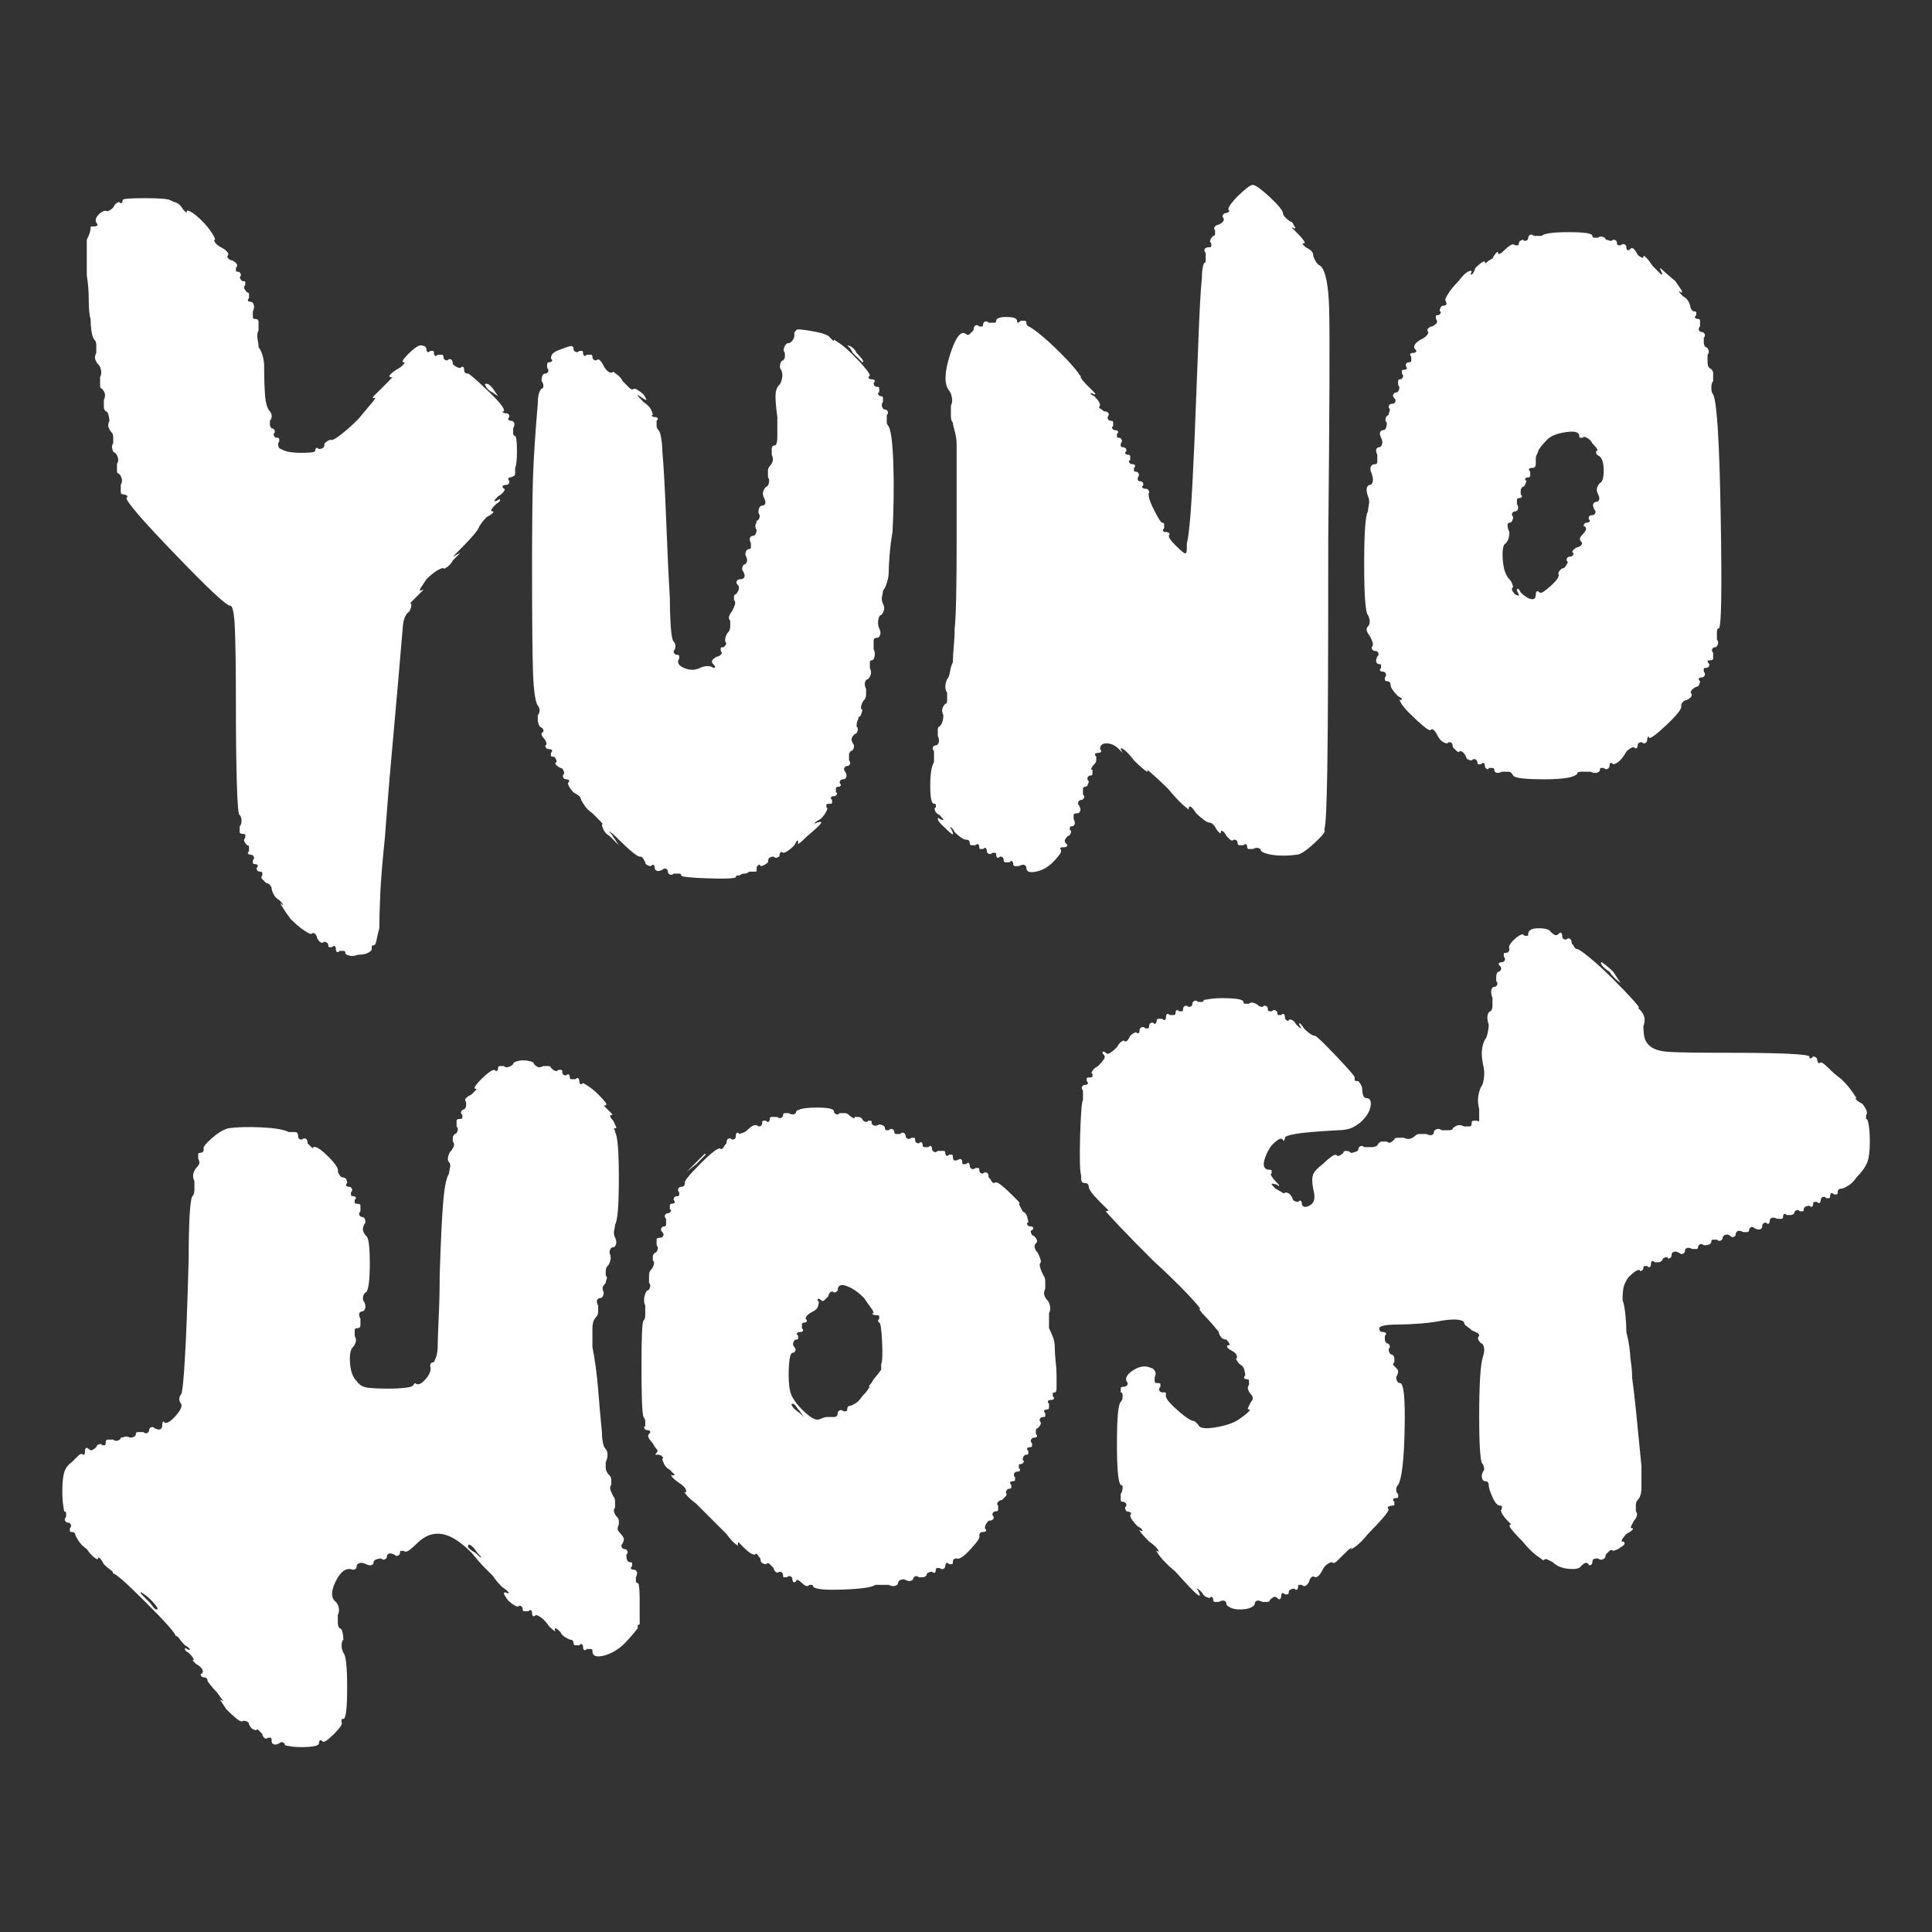 <svg xmlns="http://www.w3.org/2000/svg" xmlns:xlink="http://www.w3.org/1999/xlink" width="128" height="128"><rect width="100%" height="100%" fill="#333333" stroke="none"/><path fill="#ffffff" d="M82 13L82 13Q81.75 13.25 81.56 13.50Q81.38 13.75 81.38 13.88L81.38 13.88Q81.50 14 81.38 14.06Q81.25 14.13 81.13 14.13L81.13 14.13Q81.13 14.13 81.06 14.19Q81 14.25 81 14.38L81 14.38Q81.13 14.50 81.06 14.63Q81 14.75 80.75 14.88L80.75 14.88Q80.63 14.88 80.50 15Q80.38 15.13 80.50 15.25L80.50 15.25Q80.50 15.38 80.50 15.50Q80.50 15.63 80.38 15.63L80.38 15.63Q80.25 15.75 80.19 15.88Q80.13 16 80.25 16.13L80.25 16.13Q80.25 16.25 80.25 16.31Q80.25 16.38 80.13 16.38L80.13 16.38Q79.88 16.38 79.81 16.50Q79.75 16.63 79.88 16.75L79.88 16.75Q79.88 16.88 79.88 17.06Q79.88 17.25 79.88 17.38L79.88 17.38Q79.75 17.38 79.69 17.69Q79.63 18 79.63 18.38L79.63 18.38Q79.50 19.63 79.38 23Q79.25 26.38 79.13 29.38L79.13 29.38Q79 32.38 78.88 34Q78.75 35.63 78.63 36L78.63 36Q78.63 36 78.63 36.19Q78.63 36.38 78.63 36.38L78.63 36.38Q78.63 36.75 78.44 36.63Q78.25 36.50 77.88 36.13L77.88 36.13Q77.63 35.88 77.50 35.69Q77.38 35.50 77.50 35.38L77.50 35.38Q77.50 35.38 77.44 35.31Q77.38 35.25 77.25 35.25L77.25 35.25Q77.13 35.25 77.06 35.19Q77 35.13 77.13 35L77.13 35Q77.13 34.88 77.13 34.75Q77.13 34.63 77 34.63L77 34.63Q76.88 34.63 76.44 33.75Q76 32.88 76.13 32.63L76.13 32.63Q76.13 32.50 76.06 32.44Q76 32.38 75.88 32.38L75.88 32.38Q75.75 32.38 75.69 32.31Q75.63 32.25 75.75 32.13L75.75 32.13Q75.75 32 75.69 31.94Q75.63 31.88 75.50 31.88L75.50 31.88Q75.38 31.88 75.38 31.75Q75.38 31.63 75.38 31.63L75.38 31.63Q75.50 31.50 75.44 31.38Q75.38 31.25 75.25 31.25L75.25 31.25Q75.13 31.25 75.13 31.19Q75.13 31.13 75.13 31L75.13 31Q75.25 30.88 75.19 30.81Q75.13 30.75 75 30.75L75 30.75Q74.88 30.75 74.81 30.63Q74.75 30.50 74.88 30.50L74.88 30.50Q74.88 30.38 74.88 30.25Q74.88 30.13 74.75 30.13L74.75 30.13Q74.63 30.13 74.56 30.06Q74.50 30 74.63 29.88L74.63 29.88Q74.63 29.75 74.56 29.69Q74.50 29.63 74.38 29.63L74.38 29.63Q74.25 29.63 74.25 29.50Q74.25 29.38 74.25 29.38L74.25 29.38Q74.38 29.25 74.31 29.13Q74.25 29 74.13 29L74.13 29Q74 29 74 28.94Q74 28.88 74 28.75L74 28.75Q74.13 28.63 74.06 28.56Q74 28.50 73.88 28.50L73.88 28.50Q73.75 28.50 73.69 28.38Q73.63 28.25 73.75 28.25L73.75 28.25Q73.75 28.13 73.75 28Q73.75 27.88 73.63 27.88L73.63 27.88Q73.50 27.88 73.44 27.81Q73.38 27.75 73.38 27.63L73.38 27.63Q73.50 27.50 73.44 27.38Q73.38 27.25 73.13 27.25L73.13 27.25Q73 27.13 72.88 27.06Q72.75 27 72.88 26.88L72.88 26.88Q72.88 26.75 72.81 26.63Q72.75 26.50 72.50 26.25L72.50 26.25Q72.25 26.13 72.25 26.06Q72.25 26 72.50 26.13L72.50 26.13Q72.63 26.13 72.50 26Q72.38 25.88 72 25.50L72 25.50Q71.75 25.25 71.63 25.06Q71.50 24.88 71.63 25L71.63 25Q71.75 25.13 71.38 24.63Q71 24.13 70.25 23.38L70.25 23.38Q69.50 22.63 68.88 22.13Q68.25 21.63 68.13 21.63L68.13 21.63Q68.13 21.63 68.06 21.56Q68 21.50 68 21.38L68 21.38Q68 21.25 67.88 21.25Q67.75 21.25 67.63 21.25L67.63 21.25Q67.50 21.38 67.44 21.38Q67.38 21.38 67.38 21.25L67.38 21.25Q67.38 21.13 67.19 21.06Q67 21 66.63 21L66.63 21Q66.38 21 66.19 21.06Q66 21.13 66 21.25L66 21.25Q66 21.38 65.88 21.38Q65.75 21.38 65.50 21.38L65.50 21.38Q65.38 21.25 65.25 21.31Q65.13 21.38 65.13 21.50L65.13 21.50Q65.13 21.63 65.06 21.63Q65 21.63 64.88 21.63L64.88 21.63Q64.75 21.50 64.63 21.56Q64.50 21.63 64.50 21.88L64.50 21.88Q64.38 22 64.25 22.13Q64.13 22.25 64 22.13L64 22.13Q63.50 21.75 62.94 23.50Q62.38 25.25 62.88 25.88L62.88 25.88Q63 26 63.06 26.31Q63.13 26.63 63 26.88L63 26.88Q63 27.25 63 27.56Q63 27.88 63.13 28L63.13 28Q63.13 28.13 63.25 28.56Q63.38 29 63.38 29.50L63.38 29.50Q63.38 31.13 63.38 35.81Q63.38 40.50 63.25 41.63L63.25 41.63Q63.25 42.13 63.19 42.81Q63.13 43.50 63.13 43.88L63.13 43.88Q63 44.13 62.94 44.50Q62.88 44.88 62.75 45L62.75 45Q62.63 45.25 62.63 45.50Q62.63 45.75 62.75 45.88L62.75 45.88Q62.75 46.13 62.75 46.38Q62.75 46.63 62.63 46.63L62.63 46.63Q62.50 46.75 62.44 46.94Q62.38 47.13 62.50 47.38L62.50 47.38Q62.50 47.63 62.44 47.81Q62.38 48 62.25 48.13L62.25 48.13Q62.13 48.13 62.13 48.38Q62.13 48.63 62.13 48.75L62.13 48.75Q62.25 49 62.19 49.19Q62.13 49.38 62 49.38L62 49.38Q61.88 49.38 61.81 49.50Q61.75 49.63 61.88 49.75L61.88 49.75Q61.88 50 61.88 50.19Q61.88 50.38 61.88 50.50L61.88 50.50Q61.63 50.88 61.63 52.06Q61.63 53.25 61.88 53.25L61.88 53.25Q62 53.25 62 53.31Q62 53.38 62 53.50L62 53.50Q61.88 53.50 61.94 53.69Q62 53.88 62.25 54L62.25 54Q62.50 54.25 62.50 54.31Q62.50 54.38 62.25 54.25L62.25 54.25Q62.13 54.13 62.13 54.25Q62.13 54.38 62.38 54.63L62.38 54.63Q62.88 55.13 63.06 55.25Q63.25 55.38 63 54.88L63 54.88Q62.88 54.75 63 54.81Q63.13 54.88 63.25 55.13L63.25 55.13Q63.50 55.38 63.69 55.50Q63.88 55.63 64 55.63L64 55.63Q64.13 55.63 64.19 55.69Q64.25 55.75 64.25 55.88L64.25 55.88Q64.25 56 64.38 56Q64.50 56 64.63 56L64.63 56Q64.75 55.88 64.81 55.94Q64.88 56 64.88 56.13L64.88 56.13Q64.88 56.25 64.94 56.25Q65 56.25 65.13 56.25L65.13 56.25Q65.25 56.13 65.31 56.19Q65.38 56.25 65.38 56.38L65.38 56.38Q65.38 56.50 65.50 56.56Q65.63 56.63 65.75 56.50L65.75 56.50Q65.88 56.50 65.94 56.50Q66 56.50 66 56.63L66 56.63Q66 56.75 66.06 56.81Q66.13 56.88 66.25 56.75L66.25 56.75Q66.38 56.75 66.44 56.81Q66.50 56.88 66.50 57L66.50 57Q66.50 57.13 66.63 57.13Q66.75 57.13 66.88 57.13L66.88 57.13Q67 57 67.06 57.06Q67.13 57.13 67.13 57.25L67.13 57.25Q67.13 57.38 67.25 57.38Q67.38 57.38 67.50 57.38L67.50 57.38Q67.75 57.25 67.88 57.31Q68 57.38 68 57.50L68 57.50Q68 57.88 68.63 57.75Q69.25 57.63 69.75 57.13L69.75 57.13Q70 56.88 70.19 56.63Q70.38 56.38 70.25 56.25L70.25 56.25Q70.25 56.25 70.25 56.19Q70.25 56.13 70.50 56.13L70.50 56.13Q70.63 56.13 70.69 56.06Q70.75 56 70.63 55.88L70.63 55.88Q70.50 55.75 70.56 55.63Q70.63 55.50 70.75 55.38L70.75 55.38Q70.88 55.38 70.94 55.19Q71 55 70.88 55L70.88 55Q70.88 54.88 70.88 54.81Q70.88 54.75 71 54.75L71 54.75Q71.13 54.75 71.19 54.63Q71.25 54.50 71.13 54.25L71.13 54.25Q71.13 54.13 71.13 54Q71.13 53.88 71.38 53.88L71.38 53.88Q71.50 53.88 71.56 53.75Q71.63 53.63 71.50 53.38L71.50 53.38Q71.38 53.25 71.44 53.13Q71.50 53 71.63 53L71.63 53Q71.75 53 71.81 52.88Q71.88 52.75 71.75 52.63L71.75 52.63Q71.75 52.38 71.75 52.25Q71.75 52.13 71.88 52.13L71.88 52.13Q72 52.13 72.06 52Q72.13 51.88 72.13 51.75L72.13 51.75Q72 51.63 72.06 51.50Q72.13 51.38 72.25 51.38L72.25 51.38Q72.38 51.38 72.38 51.25Q72.38 51.13 72.38 51L72.38 51Q72.25 51 72.31 50.88Q72.38 50.75 72.50 50.63L72.50 50.63Q72.63 50.50 72.63 50.38Q72.63 50.25 72.63 50.13L72.63 50.13Q72.50 50 72.56 49.94Q72.63 49.88 72.75 49.88L72.75 49.88Q72.88 49.88 72.94 49.81Q73 49.75 72.88 49.63L72.88 49.63Q72.88 49.25 73.31 49.25Q73.75 49.25 74.13 49.63L74.13 49.63Q74.38 49.88 74.38 49.88Q74.38 49.88 74.25 49.63L74.25 49.63Q74.25 49.50 74.50 49.69Q74.75 49.88 75.13 50.38L75.13 50.38Q75.50 50.75 75.81 51Q76.13 51.25 76 51L76 51Q75.88 50.88 76.31 51.25Q76.75 51.63 77.38 52.25L77.38 52.25Q78 53 78.44 53.38Q78.88 53.75 78.75 53.63L78.75 53.63Q78.75 53.38 78.88 53.44Q79 53.50 79.25 53.88L79.25 53.88Q79.50 54.13 79.75 54.31Q80 54.50 80.13 54.50L80.13 54.50Q80.25 54.50 80.38 54.63Q80.50 54.75 80.63 55L80.63 55Q80.75 55.13 80.81 55.19Q80.88 55.25 80.88 55.13L80.88 55.13Q80.88 55 81 55.06Q81.13 55.13 81.25 55.38L81.25 55.38Q81.38 55.50 81.50 55.63Q81.63 55.75 81.75 55.63L81.75 55.63Q81.88 55.63 81.94 55.69Q82 55.75 82 55.88L82 55.88Q82 56 82.13 56Q82.25 56 82.38 56L82.38 56Q82.50 55.88 82.56 55.94Q82.63 56 82.63 56.13L82.63 56.13Q82.63 56.25 82.75 56.25Q82.88 56.25 83 56.25L83 56.25Q83.25 56.13 83.38 56.19Q83.50 56.25 83.50 56.25L83.50 56.25Q83.50 56.50 84.25 56.63Q85 56.75 85.88 56.63L85.88 56.63Q86.25 56.63 87.06 55.88Q87.88 55.13 87.75 55L87.75 55Q87.75 55 87.75 54.94Q87.75 54.88 87.75 54.88L87.75 54.88Q87.88 54.63 87.94 50.75Q88 46.88 88 35.75L88 35.75Q88.13 22.88 88.06 20.50Q88 18.13 87.50 17.63L87.50 17.63Q87.25 17.50 87.13 17.25Q87 17 87 16.88L87 16.88Q87 16.75 86.88 16.63Q86.75 16.50 86.50 16.38L86.50 16.38Q86.38 16.25 86.31 16.19Q86.25 16.13 86.38 16.13L86.38 16.13Q86.50 16.13 86.38 15.94Q86.25 15.75 86 15.50L86 15.50Q85.75 15.25 85.63 15.13Q85.50 15 85.75 15.13L85.75 15.13Q85.88 15.13 85.81 15.06Q85.75 15 85.63 14.75L85.63 14.75Q85.38 14.63 85.19 14.44Q85 14.25 85 14.13L85 14.13Q85 13.88 84.13 13.06Q83.25 12.25 83 12.25L83 12.25Q82.88 12.25 82.63 12.44Q82.38 12.63 82 13L82 13ZM8.13 13.25L8.13 13.25Q8.13 13.38 8.06 13.44Q8 13.50 7.88 13.38L7.88 13.38Q7.88 13.38 7.75 13.44Q7.63 13.50 7.50 13.75L7.50 13.75Q7.38 13.88 7.25 13.94Q7.13 14 7.13 14L7.13 14Q6.88 13.88 6.56 14.19Q6.25 14.50 6.38 14.75L6.38 14.75Q6.50 14.88 6.44 14.94Q6.38 15 6.25 15L6.25 15Q6.13 15 6.06 15Q6 15 6 15.13L6 15.13Q6 15.25 5.94 15.44Q5.88 15.63 5.75 15.88L5.75 15.88Q5.75 16 5.75 16.75Q5.75 17.50 5.75 18.25L5.75 18.25Q5.88 19 5.88 19.88Q5.88 20.75 6 21.13L6 21.13Q6 21.50 6.06 21.94Q6.13 22.38 6.25 22.50L6.25 22.50Q6.38 22.63 6.38 22.88Q6.38 23.13 6.38 23.38L6.38 23.38Q6.25 23.63 6.31 23.81Q6.38 24 6.50 24.13L6.50 24.13Q6.63 24.25 6.69 24.50Q6.75 24.75 6.63 25L6.63 25Q6.63 25.25 6.63 25.50Q6.63 25.75 6.75 25.75L6.75 25.75Q6.88 25.88 6.94 26.06Q7 26.25 6.88 26.50L6.88 26.50Q6.88 26.75 6.88 26.94Q6.88 27.13 7 27.25L7 27.25Q7.13 27.25 7.19 27.50Q7.25 27.75 7.25 27.88L7.25 27.88Q7.13 28.13 7.19 28.31Q7.25 28.50 7.38 28.63L7.38 28.63Q7.50 28.75 7.50 28.94Q7.50 29.13 7.50 29.38L7.50 29.38Q7.38 29.50 7.44 29.75Q7.50 30 7.63 30L7.63 30Q7.75 30.13 7.81 30.31Q7.88 30.50 7.75 30.75L7.75 30.75Q7.75 31 7.75 31.19Q7.75 31.38 7.88 31.38L7.88 31.38Q8 31.50 8.06 31.69Q8.13 31.88 8 32.13L8 32.13Q8 32.38 8 32.56Q8 32.75 8.13 32.75L8.13 32.75Q8.25 32.75 8.38 32.81Q8.50 32.88 8.38 33L8.38 33Q8.38 33.38 11.63 36.75Q14.88 40.13 15.25 40.13L15.25 40.13Q15.50 40.13 15.56 41.63Q15.63 43.13 15.63 47L15.63 47Q15.63 49.75 15.69 51.88Q15.75 54 15.88 54L15.88 54Q16 54.13 16 54.38Q16 54.63 15.88 54.75L15.88 54.75Q15.88 55 15.88 55.13Q15.88 55.25 16.13 55.25L16.13 55.25Q16.25 55.25 16.25 55.31Q16.25 55.38 16.25 55.50L16.25 55.50Q16.13 55.63 16.19 55.75Q16.25 55.88 16.38 56L16.38 56Q16.50 56 16.50 56.13Q16.50 56.25 16.50 56.38L16.50 56.38Q16.38 56.50 16.44 56.56Q16.50 56.63 16.63 56.63L16.63 56.63Q16.75 56.63 16.81 56.75Q16.88 56.88 16.75 57L16.75 57Q16.75 57 16.75 57.13Q16.75 57.25 16.88 57.25L16.88 57.25Q17 57.25 17.06 57.31Q17.13 57.38 17 57.50L17 57.50Q17 57.63 17.06 57.69Q17.13 57.75 17.25 57.75L17.25 57.75Q17.38 57.75 17.38 57.88Q17.38 58 17.38 58L17.38 58Q17.25 58.13 17.38 58.25Q17.50 58.38 17.63 58.50L17.63 58.50Q17.75 58.50 17.88 58.63Q18 58.75 18 58.88L18 58.88Q18 59 18.13 59.25Q18.25 59.50 18.50 59.63L18.50 59.63Q18.75 59.88 18.75 59.94Q18.75 60 18.63 59.88L18.63 59.88Q18.50 59.75 18.69 60.06Q18.88 60.38 19.25 60.88L19.25 60.88Q19.75 61.38 20.13 61.63Q20.50 61.88 20.63 61.88L20.63 61.88Q20.75 61.75 20.88 61.88Q21 62 21 62.13L21 62.13Q21.13 62.38 21.25 62.44Q21.38 62.50 21.50 62.38L21.50 62.38Q21.50 62.38 21.63 62.44Q21.75 62.50 21.75 62.63L21.75 62.63Q21.75 62.75 21.81 62.75Q21.88 62.75 22 62.75L22 62.75Q22.13 62.63 22.19 62.69Q22.25 62.75 22.25 62.88L22.25 62.88Q22.25 63 22.31 63.06Q22.38 63.13 22.50 63L22.50 63Q22.63 63 22.75 63Q22.88 63 22.88 63.13L22.88 63.13Q22.88 63.25 23.13 63.31Q23.38 63.38 23.75 63.25L23.75 63.25Q24.13 63.25 24.38 63.13Q24.63 63 24.63 62.88L24.63 62.88Q24.63 62.75 24.63 62.69Q24.63 62.63 24.75 62.63L24.75 62.63Q24.88 62.63 24.94 62.31Q25 62 25.13 61.50L25.13 61.50Q25.13 60.75 25.19 59.31Q25.25 57.88 25.50 55.50L25.50 55.50Q25.63 53.75 25.81 51.56Q26 49.38 26.38 45.13L26.38 45.13Q26.63 42.25 26.69 41.50Q26.75 40.75 27.13 40.50L27.13 40.50Q27.25 40.25 27.25 40.13Q27.25 40 27.25 40L27.25 40Q27.13 40 27.25 39.88Q27.38 39.75 27.63 39.50L27.63 39.50Q27.88 39.25 28 39.13Q28.13 39 27.88 39.13L27.88 39.13Q27.75 39.13 27.88 38.94Q28 38.75 28.25 38.38L28.25 38.38Q28.63 38 28.94 37.81Q29.25 37.63 29.38 37.63L29.38 37.63Q29.38 37.75 29.63 37.56Q29.88 37.38 30 37.13L30 37.13Q30.50 36.63 30.50 36.63Q30.50 36.63 30 36.88L30 36.88Q29.75 37.13 29.94 36.94Q30.13 36.75 30.63 36.25L30.63 36.25Q31 35.88 31.38 35.44Q31.75 35 31.75 34.88L31.75 34.88Q31.75 34.88 31.88 34.69Q32 34.50 32.25 34.25L32.25 34.25Q32.50 34.13 32.63 34Q32.75 33.88 32.63 33.88L32.63 33.88Q32.50 33.88 32.56 33.75Q32.63 33.63 32.88 33.38L32.88 33.38Q33.13 33.25 33.13 33.13Q33.13 33 33 33.13L33 33.13Q32.75 33.25 32.75 33.19Q32.75 33.13 33 32.88L33 32.88Q33.25 32.75 33.38 32.56Q33.50 32.38 33.38 32.38L33.38 32.38Q33.25 32.25 33.31 32.19Q33.38 32.13 33.50 32.13L33.50 32.13Q33.63 32.13 33.69 32.06Q33.75 32 33.75 31.88L33.75 31.88Q33.63 31.75 33.69 31.69Q33.75 31.63 33.75 31.63L33.75 31.63Q33.88 31.63 34 31.56Q34.13 31.50 34.13 31.38L34.13 31.38Q34.13 31.25 34.13 31.19Q34.13 31.13 34.13 31L34.13 31Q34.25 30.75 34.25 29.88Q34.25 29 34.13 28.88L34.13 28.88Q34 28.88 34 28.69Q34 28.50 34 28.38L34 28.38Q34.13 28.13 34.06 28Q34 27.88 33.88 27.88L33.88 27.88Q33.75 27.88 33.69 27.81Q33.63 27.75 33.75 27.63L33.75 27.63Q33.75 27.50 33.69 27.44Q33.63 27.38 33.50 27.38L33.50 27.38Q33.38 27.38 33.31 27.31Q33.25 27.25 33.38 27.25L33.38 27.25Q33.50 27 32.31 25.88Q31.13 24.75 31 24.75L31 24.75Q30.88 24.75 30.81 24.69Q30.75 24.63 30.75 24.50L30.75 24.50Q30.75 24.38 30.69 24.31Q30.63 24.25 30.50 24.38L30.50 24.38Q30.38 24.38 30.25 24.31Q30.13 24.25 30 24.13L30 24.13Q30 23.88 29.88 23.81Q29.75 23.75 29.63 23.88L29.63 23.88Q29.50 23.88 29.44 23.81Q29.38 23.75 29.38 23.63L29.38 23.63Q29.38 23.50 29.25 23.50Q29.13 23.50 29 23.50L29 23.50Q28.88 23.63 28.81 23.56Q28.75 23.50 28.75 23.38L28.75 23.38Q28.75 23.25 28.69 23.25Q28.63 23.25 28.50 23.25L28.50 23.25Q28.38 23.38 28.31 23.31Q28.25 23.25 28.25 23.13L28.25 23.13Q28.25 23 28.13 22.94Q28 22.88 27.88 22.88L27.88 22.88Q27.63 22.88 27.06 23.44Q26.50 24 26.75 24L26.75 24Q26.88 24 26.69 24.19Q26.50 24.38 26.25 24.50L26.25 24.50Q25.88 24.75 25.81 24.88Q25.75 25 26 25L26 25Q26.13 24.88 25.94 25.06Q25.75 25.25 25.38 25.63L25.38 25.63Q25 26 24.81 26.19Q24.63 26.38 24.75 26.38L24.75 26.38Q25 26.25 24.69 26.63Q24.38 27 23.75 27.75L23.75 27.75Q23.13 28.38 22.56 28.81Q22 29.25 21.88 29.13L21.88 29.13Q21.88 29.13 21.75 29.19Q21.63 29.25 21.50 29.38L21.50 29.38Q21.50 29.63 21.38 29.69Q21.25 29.75 21.13 29.75L21.13 29.75Q21 29.63 20.94 29.69Q20.88 29.75 20.88 29.88L20.88 29.88Q20.88 30 19.94 30Q19 30 18.63 29.75L18.63 29.75Q18.50 29.75 18.44 29.56Q18.38 29.38 18.50 29.25L18.50 29.25Q18.50 29.25 18.50 29.13Q18.50 29 18.38 29L18.38 29Q18.25 29 18.19 28.94Q18.13 28.88 18.13 28.75L18.13 28.75Q18.25 28.63 18.19 28.50Q18.13 28.38 18 28.38L18 28.38Q17.88 28.25 17.88 28.13Q17.88 28 17.88 27.88L17.88 27.88Q18 27.75 18 27.56Q18 27.38 17.88 27.25L17.88 27.25Q17.63 27 17.56 26.19Q17.50 25.38 17.50 24.25L17.50 24.25Q17.50 23.88 17.38 23.50Q17.25 23.13 17.13 23L17.13 23Q17.13 22.75 17.06 22.44Q17 22.13 17.13 21.88L17.13 21.88Q17.13 21.50 17.13 21.31Q17.13 21.13 16.88 21.13L16.88 21.13Q16.75 21.13 16.75 21Q16.75 20.88 16.75 20.63L16.75 20.63Q16.88 20.38 16.81 20.19Q16.75 20 16.63 20L16.63 20Q16.50 20 16.44 19.94Q16.38 19.88 16.50 19.75L16.50 19.75Q16.50 19.63 16.50 19.50Q16.50 19.38 16.38 19.38L16.38 19.38Q16.25 19.25 16.19 19.13Q16.13 19 16.25 18.88L16.25 18.88Q16.25 18.75 16.25 18.69Q16.25 18.63 16.13 18.63L16.13 18.63Q16 18.63 15.94 18.50Q15.88 18.38 15.88 18.38L15.88 18.38Q16 18.25 15.94 18.13Q15.88 18 15.75 18L15.75 18Q15.63 18 15.63 17.94Q15.63 17.88 15.63 17.75L15.63 17.75Q15.75 17.63 15.69 17.50Q15.63 17.38 15.38 17.25L15.38 17.25Q15.25 17.25 15.13 17.13Q15 17 15.13 16.88L15.13 16.88Q15.13 16.75 15 16.63Q14.88 16.50 14.63 16.38L14.63 16.38Q14.38 16.25 14.25 16.06Q14.13 15.88 14.25 15.88L14.25 15.88Q14.25 15.75 14 15.38Q13.75 15 13.38 14.63L13.38 14.63Q13 14.25 12.69 14.06Q12.38 13.88 12.38 14L12.38 14Q12.38 14.13 12.31 14.06Q12.25 14 12.13 13.88L12.13 13.88Q12 13.63 11.81 13.50Q11.63 13.38 11.50 13.38L11.50 13.38Q11.50 13.38 11.38 13.31Q11.25 13.25 11.25 13.25L11.25 13.25Q11 13.13 9.56 13.13Q8.13 13.13 8.13 13.25L8.13 13.25ZM102.13 15.63L102.13 15.63Q102.13 15.63 101.94 15.63Q101.75 15.63 101.63 15.63L101.63 15.63Q101.50 15.50 101.38 15.56Q101.25 15.63 101.25 15.75L101.25 15.75Q101.25 15.88 101.13 15.94Q101 16 100.88 15.88L100.88 15.88Q100.88 15.88 100.75 15.94Q100.63 16 100.63 16.13L100.63 16.13Q100.63 16.25 100.56 16.25Q100.50 16.25 100.38 16.25L100.38 16.25Q100.25 16.13 100.06 16.25Q99.88 16.38 99.75 16.50L99.75 16.50Q99.50 16.75 99.38 16.81Q99.25 16.88 99.25 16.75L99.25 16.75Q99.25 16.63 99.13 16.75Q99 16.88 98.88 17.13L98.88 17.13Q98.63 17.25 98.50 17.38Q98.38 17.50 98.38 17.38L98.38 17.38Q98.38 17.25 98.19 17.38Q98 17.50 97.75 17.75L97.75 17.75Q97.63 18.13 97.50 18.19Q97.38 18.25 97.50 18L97.50 18Q97.50 17.88 97.25 18Q97 18.13 96.63 18.63L96.63 18.63Q96.25 19 96 19.38Q95.75 19.75 95.75 19.88L95.75 19.88Q95.88 20.13 95.81 20.19Q95.75 20.25 95.63 20.25L95.63 20.25Q95.50 20.25 95.44 20.38Q95.38 20.50 95.38 20.63L95.38 20.63Q95.50 20.63 95.44 20.75Q95.38 20.88 95.25 20.88L95.25 20.88Q95.13 20.88 95.13 20.94Q95.13 21 95.13 21.13L95.13 21.13Q95.25 21.25 95.19 21.38Q95.13 21.50 94.88 21.63L94.88 21.63Q94.75 21.63 94.63 21.75Q94.50 21.88 94.63 22L94.63 22Q94.63 22.13 94.50 22.25Q94.38 22.38 94.13 22.50L94.13 22.50Q93.88 22.63 93.75 22.81Q93.63 23 93.75 23.13L93.75 23.13Q93.88 23.25 93.81 23.31Q93.75 23.38 93.63 23.38L93.63 23.38Q93.50 23.38 93.44 23.44Q93.38 23.50 93.50 23.63L93.50 23.63Q93.50 23.75 93.50 23.88Q93.50 24 93.38 24L93.38 24Q93.25 24 93.19 24.06Q93.13 24.13 93.13 24.25L93.13 24.25Q93.25 24.38 93.19 24.44Q93.13 24.50 93 24.50L93 24.50Q92.88 24.50 92.88 24.56Q92.88 24.63 92.88 24.75L92.88 24.75Q93 24.88 92.94 25Q92.88 25.13 92.75 25.13L92.75 25.13Q92.63 25.13 92.63 25.25Q92.63 25.38 92.63 25.50L92.63 25.50Q92.75 25.63 92.69 25.81Q92.63 26 92.50 26L92.50 26Q92.38 26 92.31 26.13Q92.25 26.25 92.38 26.38L92.38 26.38Q92.50 26.50 92.44 26.63Q92.38 26.75 92.25 26.75L92.25 26.75Q92.13 26.75 92.06 26.81Q92 26.88 92 27L92 27Q92.13 27.13 92.06 27.25Q92 27.38 92 27.50L92 27.50Q91.88 27.50 91.81 27.69Q91.75 27.88 91.88 28L91.88 28Q91.88 28.25 91.81 28.38Q91.75 28.50 91.63 28.50L91.63 28.50Q91.50 28.50 91.44 28.63Q91.38 28.75 91.50 29L91.50 29Q91.63 29.25 91.56 29.44Q91.50 29.63 91.38 29.63L91.38 29.63Q91.25 29.63 91.19 29.75Q91.13 29.88 91.25 30.13L91.25 30.13Q91.25 30.38 91.25 30.56Q91.25 30.75 91.13 30.75L91.13 30.75Q90.88 30.75 90.81 30.94Q90.75 31.13 90.88 31.38L90.88 31.38Q91 31.75 90.94 31.94Q90.88 32.13 90.75 32.13L90.75 32.13Q90.63 32.13 90.56 32.31Q90.50 32.50 90.63 32.88L90.63 32.88Q90.75 33.13 90.69 33.44Q90.63 33.75 90.63 33.88L90.63 33.88Q90.38 34.25 90.38 37.38Q90.38 40.50 90.63 40.75L90.63 40.75Q90.75 41 90.75 41.19Q90.75 41.38 90.63 41.50L90.63 41.50Q90.50 41.63 90.56 41.81Q90.63 42 90.75 42.13L90.75 42.13Q90.88 42.38 90.94 42.56Q91 42.75 90.88 42.88L90.88 42.88Q90.88 43 90.94 43.06Q91 43.13 91.13 43.13L91.13 43.13Q91.25 43.13 91.31 43.25Q91.38 43.38 91.25 43.50L91.25 43.50Q91.13 43.75 91.19 43.88Q91.25 44 91.38 44L91.38 44Q91.50 44 91.50 44.06Q91.50 44.13 91.50 44.25L91.50 44.25Q91.38 44.38 91.44 44.44Q91.50 44.50 91.63 44.50L91.63 44.50Q91.75 44.50 91.81 44.63Q91.88 44.75 91.75 44.88L91.75 44.88Q91.75 44.88 91.75 45Q91.75 45.13 91.88 45.13L91.88 45.13Q92 45.13 92.06 45.19Q92.13 45.25 92.13 45.38L92.13 45.38Q92.13 45.50 92.25 45.69Q92.38 45.88 92.63 46.13L92.63 46.13Q92.88 46.25 92.88 46.31Q92.88 46.38 92.75 46.38L92.75 46.38Q92.63 46.25 92.81 46.56Q93 46.88 93.38 47.25L93.38 47.25Q93.88 47.75 94.25 48.06Q94.63 48.38 94.75 48.38L94.75 48.38Q94.88 48.25 95 48.38Q95.13 48.50 95.25 48.75L95.25 48.75Q95.38 49 95.56 49.13Q95.75 49.25 95.88 49.25L95.88 49.25Q96 49.13 96.13 49.19Q96.25 49.25 96.25 49.50L96.25 49.50Q96.38 49.63 96.50 49.75Q96.63 49.88 96.75 49.75L96.75 49.75Q96.75 49.75 96.88 49.81Q97 49.88 97.13 50.13L97.13 50.13Q97.13 50.25 97.25 50.31Q97.38 50.38 97.50 50.38L97.50 50.38Q97.63 50.25 97.75 50.31Q97.88 50.38 97.88 50.50L97.88 50.50Q97.88 50.63 97.94 50.63Q98 50.63 98.13 50.63L98.13 50.63Q98.25 50.50 98.31 50.56Q98.38 50.63 98.38 50.75L98.38 50.75Q98.38 50.88 98.50 50.94Q98.63 51 98.63 50.88L98.63 50.88Q98.75 50.88 98.88 50.88Q99 50.88 99 51L99 51Q99 51.13 99.13 51.19Q99.25 51.25 99.50 51.13L99.50 51.13Q99.75 51.13 99.94 51.13Q100.13 51.13 100.25 51.38L100.25 51.38Q100.38 51.63 102.31 51.63Q104.25 51.63 104.50 51.25L104.50 51.25Q104.50 51.13 104.75 51.13Q105 51.13 105.38 51.13L105.38 51.13Q105.63 51.25 105.81 51.19Q106 51.13 106 51L106 51Q106 50.88 106.06 50.88Q106.13 50.88 106.25 50.88L106.25 50.88Q106.38 51 106.50 50.94Q106.63 50.88 106.63 50.75L106.63 50.75Q106.63 50.63 106.69 50.56Q106.75 50.50 106.88 50.63L106.88 50.63Q107 50.63 107.19 50.50Q107.38 50.38 107.63 50L107.63 50Q107.75 49.75 107.94 49.63Q108.13 49.50 108.25 49.50L108.25 49.50Q108.38 49.63 108.44 49.56Q108.50 49.50 108.50 49.38L108.50 49.38Q108.50 49.25 108.63 49.19Q108.75 49.13 108.88 49.25L108.88 49.25Q109 49.25 109.06 49.19Q109.13 49.13 109.13 49L109.13 49Q109.13 48.88 109.19 48.81Q109.25 48.75 109.25 48.88L109.25 48.88Q109.38 49 110.44 48Q111.50 47 111.38 46.75L111.38 46.75Q111.38 46.63 111.50 46.50Q111.63 46.38 111.75 46.38L111.75 46.38Q112 46.25 112.06 46.13Q112.13 46 112 45.88L112 45.88Q112 45.88 112.06 45.75Q112.13 45.63 112.38 45.50L112.38 45.50Q112.50 45.50 112.56 45.38Q112.63 45.25 112.63 45.13L112.63 45.13Q112.50 45 112.56 44.94Q112.63 44.88 112.75 44.88L112.75 44.88Q112.88 44.88 112.94 44.75Q113 44.63 112.88 44.50L112.88 44.50Q112.88 44.38 112.88 44.31Q112.88 44.25 113 44.25L113 44.25Q113.13 44.25 113.19 44.19Q113.25 44.13 113.25 44L113.25 44Q113.13 43.88 113.13 43.81Q113.13 43.75 113.25 43.75L113.25 43.75Q113.50 43.75 113.50 43.63Q113.50 43.50 113.50 43.25L113.50 43.25Q113.38 43.13 113.44 43Q113.50 42.88 113.63 42.88L113.63 42.88Q113.75 42.88 113.81 42.69Q113.88 42.50 113.75 42.38L113.75 42.38Q113.75 42.13 113.75 41.88Q113.75 41.63 113.88 41.63L113.88 41.63Q114.13 41.50 114 34.19Q113.88 26.88 113.50 26.13L113.50 26.13Q113.38 26 113.38 25.69Q113.38 25.38 113.50 25.25L113.50 25.25Q113.50 25 113.50 24.75Q113.50 24.50 113.25 24.38L113.25 24.38Q113.13 24.25 113.13 24Q113.13 23.75 113.13 23.50L113.13 23.50Q113.25 23.38 113.19 23.19Q113.13 23 113 23L113 23Q112.88 22.88 112.88 22.69Q112.88 22.50 112.88 22.38L112.88 22.38Q113 22.25 112.94 22.13Q112.88 22 112.75 22L112.75 22Q112.63 22 112.56 21.88Q112.50 21.75 112.63 21.63L112.63 21.63Q112.63 21.38 112.63 21.25Q112.63 21.13 112.50 21.13L112.50 21.13Q112.38 21.13 112.31 21.06Q112.25 21 112.38 20.88L112.38 20.88Q112.38 20.75 112.38 20.69Q112.38 20.63 112.25 20.63L112.25 20.63Q112.13 20.63 112.06 20.50Q112 20.38 112 20.38L112 20.38Q112 20.25 111.88 20Q111.75 19.75 111.50 19.63L111.50 19.63Q111.25 19.38 111.25 19.31Q111.25 19.25 111.38 19.38L111.38 19.38Q111.50 19.38 111.38 19.19Q111.25 19 111 18.63L111 18.63Q110.25 18 110.06 17.81Q109.88 17.63 110.13 18.13L110.13 18.13Q110.13 18.25 110 18.13Q109.88 18 109.50 17.63L109.50 17.63Q109.25 17.25 109.06 17.06Q108.88 16.88 108.88 17L108.88 17Q108.88 17.13 108.75 17.06Q108.63 17 108.50 16.88L108.50 16.88Q108.38 16.63 108.25 16.50Q108.13 16.38 108 16.50L108 16.50Q107.88 16.63 107.81 16.56Q107.75 16.50 107.75 16.38L107.75 16.38Q107.75 16.25 107.63 16.19Q107.50 16.13 107.38 16.25L107.38 16.25Q107.38 16.25 107.25 16.25Q107.13 16.25 107.13 16.13L107.13 16.13Q107.13 16 107.06 15.94Q107 15.88 106.88 15.88L106.88 15.88Q106.75 16 106.63 15.94Q106.50 15.88 106.38 15.88L106.38 15.88Q106.38 15.75 106.19 15.69Q106 15.63 105.88 15.75L105.88 15.75Q105.75 15.75 105.63 15.75Q105.50 15.75 105.50 15.63L105.50 15.63Q105.50 15.38 103.94 15.38Q102.38 15.38 102.13 15.63L102.13 15.63ZM104.63 28.88L104.63 28.88Q104.63 29 104.69 29Q104.75 29 104.88 29L104.88 29Q104.88 28.88 105.13 29Q105.38 29.13 105.50 29.38L105.50 29.38Q105.75 29.63 105.81 29.75Q105.88 29.88 105.75 29.88L105.75 29.88Q105.75 29.88 105.75 30Q105.75 30.13 106 30.25L106 30.25Q106.25 30.50 106.25 31.19Q106.25 31.88 106 32L106 32Q105.88 32.13 105.81 32.31Q105.75 32.50 105.88 32.75L105.88 32.75Q106 33 105.94 33.13Q105.88 33.25 105.75 33.25L105.75 33.25Q105.63 33.25 105.56 33.38Q105.50 33.50 105.63 33.75L105.63 33.75Q105.75 33.88 105.69 34Q105.63 34.13 105.50 34.13L105.50 34.13Q105.38 34.13 105.31 34.19Q105.25 34.25 105.25 34.38L105.25 34.38Q105.38 34.50 105.31 34.56Q105.25 34.63 105.13 34.63L105.13 34.63Q105 34.63 104.94 34.75Q104.88 34.88 105 34.88L105 34.88Q105.13 35 105.06 35.13Q105 35.25 104.88 35.38L104.88 35.38Q104.75 35.50 104.69 35.63Q104.63 35.75 104.75 35.88L104.75 35.88Q104.88 36 104.75 36.13Q104.63 36.25 104.50 36.25L104.50 36.25Q104.25 36.38 104.19 36.50Q104.13 36.63 104.25 36.63L104.25 36.63Q104.25 36.75 104.19 36.81Q104.13 36.88 104 36.88L104 36.88Q103.88 36.88 103.81 37Q103.75 37.13 103.88 37.25L103.88 37.25Q103.88 37.25 103.81 37.38Q103.75 37.50 103.63 37.63L103.63 37.63Q103.50 37.63 103.38 37.75Q103.25 37.88 103.25 38L103.25 38Q103.38 38.25 102.75 38.81Q102.13 39.38 102 39.25L102 39.25Q101.88 39.13 101.81 39.19Q101.75 39.25 101.75 39.38L101.75 39.38Q101.75 39.75 101.44 39.69Q101.13 39.63 100.75 39.25L100.75 39.25Q100.63 39 100.56 39Q100.50 39 100.50 39.13L100.50 39.13Q100.63 39.38 100.63 39.44Q100.63 39.50 100.38 39.38L100.38 39.38Q100.25 39.25 100.19 39.13Q100.13 39 100.25 38.88L100.25 38.88Q100.25 38.88 100.19 38.69Q100.13 38.50 100 38.38L100 38.38Q99.63 38 99.56 37.06Q99.50 36.13 99.75 36L99.75 36Q99.88 35.88 99.94 35.69Q100 35.50 100 35.25L100 35.25Q99.88 35 99.88 34.81Q99.88 34.63 100 34.63L100 34.63Q100.13 34.63 100.19 34.50Q100.25 34.38 100.25 34.25L100.25 34.25Q100.13 34.13 100.19 34Q100.25 33.88 100.38 33.88L100.38 33.88Q100.50 33.88 100.56 33.75Q100.63 33.63 100.50 33.38L100.50 33.38Q100.50 33.25 100.50 33.13Q100.50 33 100.63 33L100.63 33Q100.75 33 100.81 32.94Q100.88 32.88 100.75 32.75L100.75 32.75Q100.75 32.63 100.75 32.50Q100.75 32.38 100.88 32.25L100.88 32.25Q101 32.25 101.06 32.06Q101.13 31.88 101.13 31.88L101.13 31.88Q101 31.75 101.06 31.69Q101.13 31.63 101.25 31.63L101.25 31.63Q101.38 31.63 101.38 31.50Q101.38 31.38 101.38 31.25L101.38 31.25Q101.25 31.13 101.31 31.06Q101.38 31 101.50 31L101.50 31Q101.63 31 101.69 30.94Q101.75 30.88 101.75 30.75L101.75 30.75Q101.75 30.75 101.75 30.63Q101.75 30.50 101.75 30.38L101.75 30.38Q101.75 30.25 101.81 30.13Q101.88 30 101.88 30L101.88 30Q101.88 29.88 102.06 29.63Q102.25 29.38 102.50 29.13L102.50 29.13Q102.88 28.75 103.75 28.63Q104.63 28.50 104.63 28.88L104.63 28.88ZM52.75 21.88L52.75 21.88Q52.63 22 52.63 22.06Q52.63 22.13 52.63 22.25L52.63 22.25Q52.63 22.38 52.50 22.56Q52.38 22.75 52.13 22.75L52.13 22.75Q52 22.88 51.94 23.06Q51.88 23.25 52 23.38L52 23.38Q52 23.50 52 23.63Q52 23.75 51.88 23.88L51.88 23.88Q51.75 23.88 51.69 24.13Q51.63 24.38 51.75 24.50L51.75 24.50Q51.88 24.75 51.81 25.06Q51.75 25.38 51.63 25.50L51.63 25.50Q51.38 25.75 51.38 26.25Q51.38 26.75 51.50 27.63L51.50 27.63Q51.50 28.50 51.50 28.94Q51.50 29.38 51.38 29.50L51.38 29.50Q51.13 29.50 51.13 29.75Q51.13 30 51.13 30.13L51.13 30.13Q51.25 30.38 51.19 30.56Q51.13 30.75 51 30.88L51 30.88Q50.88 31 50.88 31.19Q50.88 31.38 50.88 31.63L50.88 31.63Q51 31.75 50.94 32Q50.88 32.25 50.75 32.25L50.75 32.25Q50.63 32.38 50.56 32.56Q50.50 32.75 50.63 33L50.63 33Q50.75 33.25 50.69 33.38Q50.63 33.50 50.50 33.50L50.50 33.50Q50.38 33.50 50.31 33.63Q50.25 33.75 50.25 34L50.25 34Q50.38 34.13 50.31 34.31Q50.25 34.50 50.13 34.50L50.13 34.50Q50.13 34.63 50.06 34.75Q50 34.88 50.13 35.13L50.13 35.13Q50.13 35.25 50.06 35.38Q50 35.50 49.88 35.50L49.88 35.50Q49.75 35.50 49.69 35.63Q49.63 35.75 49.75 36L49.75 36Q49.75 36.13 49.75 36.25Q49.75 36.38 49.63 36.38L49.63 36.38Q49.50 36.38 49.44 36.50Q49.38 36.63 49.38 36.75L49.38 36.75Q49.50 37 49.50 37.13Q49.50 37.25 49.38 37.38L49.38 37.38Q49.25 37.38 49.19 37.56Q49.13 37.75 49.25 37.88L49.25 37.88Q49.38 38.13 49.31 38.25Q49.25 38.38 49 38.38L49 38.38Q48.88 38.38 48.81 38.50Q48.75 38.63 48.88 38.75L48.88 38.75Q49 38.88 48.94 39.06Q48.88 39.25 48.75 39.38L48.75 39.38Q48.63 39.38 48.63 39.50Q48.63 39.63 48.63 39.75L48.63 39.75Q48.75 39.88 48.69 40.06Q48.63 40.25 48.50 40.50L48.50 40.50Q48.38 40.63 48.31 40.81Q48.25 41 48.38 41.13L48.38 41.13Q48.38 41.25 48.38 41.50Q48.38 41.75 48.25 41.88L48.25 41.88Q48.13 42 48.06 42.25Q48 42.50 48.13 42.63L48.13 42.63Q48.13 42.63 48.06 42.75Q48 42.88 47.88 42.88L47.88 42.88Q47.75 42.88 47.75 42.94Q47.75 43 47.75 43.13L47.75 43.13Q47.88 43.25 47.75 43.38Q47.63 43.50 47.50 43.50L47.50 43.50Q47.25 43.63 47.19 43.75Q47.13 43.88 47.25 44L47.25 44Q47.38 44.13 47.38 44.19Q47.38 44.25 47.25 44.25L47.25 44.25Q47.13 44.13 46.88 44.13Q46.63 44.13 46.38 44.25L46.38 44.25Q45.88 44.50 45.31 44.25Q44.75 44 45 43.63L45 43.63Q45 43.63 45 43.50Q45 43.38 44.88 43.38L44.88 43.38Q44.75 43.38 44.69 43.31Q44.63 43.25 44.63 43.13L44.63 43.13Q44.75 43 44.75 42.81Q44.75 42.63 44.63 42.50L44.63 42.50Q44.50 42.38 44.44 41.50Q44.38 40.63 44.38 39.63L44.38 39.63Q44.25 37.50 44.13 34.31Q44 31.13 43.88 29.88L43.88 29.88Q43.88 29.50 43.81 29.06Q43.75 28.63 43.63 28.50L43.63 28.50Q43.50 28.38 43.50 28.19Q43.50 28 43.50 27.88L43.50 27.88Q43.63 27.75 43.56 27.69Q43.50 27.63 43.38 27.63L43.38 27.63Q43.25 27.63 43.19 27.56Q43.13 27.50 43.25 27.50L43.25 27.50Q43.25 27.38 43.13 27.13Q43 26.88 42.63 26.63L42.63 26.63Q42.25 26.25 42.25 26.19Q42.25 26.13 42.38 26.25L42.38 26.25Q42.75 26.50 42.81 26.50Q42.88 26.50 42.63 26.13L42.63 26.13Q42.50 26 42.31 25.88Q42.13 25.75 42 25.75L42 25.75Q41.88 25.88 41.69 25.69Q41.50 25.50 41.25 25.25L41.25 25.25Q41.13 25 40.88 24.81Q40.63 24.63 40.63 24.63L40.63 24.63Q40.50 24.75 40.31 24.63Q40.13 24.50 40 24.25L40 24.25Q39.88 24 39.75 23.88Q39.63 23.75 39.50 23.88L39.50 23.88Q39.38 23.88 39.31 23.81Q39.25 23.75 39.25 23.63L39.25 23.63Q39.25 23.50 39.13 23.50Q39 23.50 38.88 23.50L38.88 23.50Q38.75 23.63 38.69 23.56Q38.63 23.50 38.63 23.38L38.63 23.38Q38.63 23.25 38.56 23.25Q38.50 23.25 38.38 23.25L38.38 23.25Q38.25 23.38 38.13 23.31Q38 23.25 38 23.13L38 23.13Q38 22.88 37.75 22.94Q37.50 23 36.88 23.25L36.88 23.25Q36.63 23.38 36.56 23.50Q36.50 23.63 36.50 23.75L36.50 23.75Q36.63 23.88 36.56 23.94Q36.50 24 36.38 24L36.38 24Q36.25 24 36.25 24.13Q36.25 24.25 36.25 24.38L36.25 24.38Q36.38 24.50 36.31 24.63Q36.25 24.75 36.13 24.75L36.13 24.75Q36 24.75 35.94 24.88Q35.88 25 35.88 25.25L35.88 25.25Q36 25.38 36 25.56Q36 25.75 35.88 25.75L35.88 25.75Q35.75 25.88 35.69 26.13Q35.63 26.38 35.63 26.75L35.63 26.75Q35.38 29.63 35.31 31.69Q35.25 33.75 35.25 37.50L35.25 37.50Q35.25 42.63 35.31 44.50Q35.38 46.38 35.63 46.75L35.63 46.75Q35.75 46.88 35.75 47.06Q35.75 47.25 35.63 47.38L35.63 47.38Q35.63 47.50 35.63 47.69Q35.63 47.88 35.75 48.13L35.75 48.13Q36 48.25 36 48.38Q36 48.50 36 48.50L36 48.50Q35.88 48.50 35.88 48.63Q35.88 48.75 36 48.88L36 48.88Q36.13 49 36.19 49.19Q36.25 49.38 36.13 49.38L36.13 49.38Q36.13 49.50 36.19 49.56Q36.25 49.63 36.38 49.63L36.38 49.63Q36.50 49.63 36.56 49.69Q36.63 49.75 36.50 49.88L36.50 49.88Q36.50 50 36.50 50.06Q36.50 50.13 36.63 50.13L36.63 50.13Q36.75 50.13 36.81 50.25Q36.88 50.38 36.88 50.50L36.88 50.50Q36.75 50.50 36.81 50.63Q36.88 50.75 37.13 50.88L37.13 50.88Q37.25 50.88 37.31 51Q37.38 51.13 37.38 51.25L37.38 51.25Q37.25 51.38 37.31 51.50Q37.38 51.63 37.50 51.63L37.50 51.63Q37.63 51.63 37.69 51.69Q37.75 51.75 37.63 51.88L37.63 51.88Q37.63 52 37.75 52.19Q37.88 52.38 38 52.50L38 52.50Q38.25 52.63 38.38 52.75Q38.50 52.88 38.50 53L38.50 53Q38.50 53 38.69 53.31Q38.88 53.63 39.25 53.88L39.25 53.88Q39.50 54.13 39.75 54.38Q40 54.63 39.88 54.63L39.88 54.63Q39.88 54.75 40 55Q40.13 55.25 40.38 55.38L40.38 55.38L41 56L40.50 55.25Q40.25 55 40.44 55.13Q40.63 55.25 41 55.63L41 55.63Q41.50 56.13 41.88 56.44Q42.25 56.75 42.38 56.75L42.38 56.75Q42.50 56.75 42.56 56.81Q42.63 56.88 42.75 57.13L42.75 57.13Q42.75 57.25 42.88 57.31Q43 57.38 43.13 57.38L43.13 57.38Q43.25 57.25 43.31 57.31Q43.38 57.38 43.38 57.50L43.38 57.50Q43.38 57.63 43.50 57.69Q43.63 57.75 43.88 57.63L43.88 57.63Q44 57.50 44.13 57.56Q44.25 57.63 44.25 57.75L44.25 57.75Q44.25 57.88 44.38 57.94Q44.50 58 44.63 57.88L44.63 57.88Q44.88 57.88 45 57.88Q45.13 57.88 45.13 58L45.13 58Q45.13 58.13 46.81 58.19Q48.50 58.25 48.75 58.13L48.75 58.13Q48.75 58 48.88 58Q49 58 49 58L49 58Q49.13 57.88 49.31 57.88Q49.50 57.88 49.63 57.75L49.63 57.75Q49.63 57.75 49.75 57.75Q49.88 57.75 50 57.75L50 57.75Q50.13 57.75 50.13 57.69Q50.13 57.63 50.13 57.50L50.13 57.50Q50.13 57.38 50.25 57.31Q50.38 57.25 50.38 57.38L50.38 57.38Q50.50 57.38 50.63 57.31Q50.75 57.25 50.88 57.13L50.88 57.13Q50.88 56.88 51 56.81Q51.13 56.75 51.25 56.75L51.25 56.75Q51.38 56.88 51.50 56.81Q51.63 56.75 51.63 56.75L51.63 56.75Q51.63 56.63 51.69 56.50Q51.75 56.38 51.88 56.50L51.88 56.50Q52 56.50 52.19 56.38Q52.38 56.25 52.63 56L52.63 56Q52.75 55.75 52.81 55.69Q52.88 55.63 52.88 55.88L52.88 55.88Q52.75 56 52.94 55.88Q53.13 55.75 53.50 55.38L53.50 55.38Q54.25 54.75 54.38 54.56Q54.50 54.38 54.13 54.50L54.13 54.50Q53.88 54.63 54 54.50Q54.13 54.38 54.38 54.25L54.38 54.25Q54.63 54 54.75 53.75Q54.88 53.50 54.75 53.50L54.75 53.50Q54.75 53.38 54.75 53.31Q54.75 53.25 55 53.25L55 53.25Q55.13 53.25 55.13 53.19Q55.13 53.13 55.13 53L55.13 53Q55 52.88 55.06 52.81Q55.13 52.75 55.25 52.75L55.25 52.75Q55.38 52.75 55.44 52.63Q55.50 52.50 55.38 52.50L55.38 52.50Q55.38 52.38 55.38 52.25Q55.38 52.13 55.50 52.13L55.50 52.13Q55.63 52.13 55.69 52.06Q55.75 52 55.63 51.88L55.63 51.88Q55.63 51.75 55.69 51.69Q55.75 51.63 55.88 51.63L55.88 51.63Q56 51.63 56.06 51.50Q56.13 51.38 56 51.13L56 51.13Q55.88 51 55.94 50.88Q56 50.75 56.13 50.75L56.13 50.75Q56.25 50.75 56.31 50.63Q56.38 50.50 56.25 50.38L56.25 50.38Q56.25 50.13 56.25 50Q56.25 49.88 56.38 49.75L56.38 49.75Q56.50 49.75 56.56 49.56Q56.63 49.38 56.50 49.25L56.50 49.25Q56.38 49 56.44 48.88Q56.50 48.75 56.63 48.63L56.63 48.63Q56.75 48.63 56.81 48.44Q56.88 48.25 56.75 48.13L56.75 48.13Q56.75 47.88 56.81 47.75Q56.88 47.63 56.88 47.50L56.88 47.50Q57 47.50 57.06 47.31Q57.13 47.13 57.13 47L57.13 47Q57 47 57.06 46.75Q57.13 46.50 57.25 46.38L57.25 46.38Q57.38 46.25 57.38 46Q57.38 45.75 57.38 45.63L57.38 45.63Q57.25 45.38 57.31 45.19Q57.38 45 57.50 45L57.50 45Q57.63 44.88 57.69 44.69Q57.75 44.50 57.63 44.25L57.63 44.25Q57.63 44 57.63 43.88Q57.63 43.75 57.75 43.75L57.75 43.75Q57.88 43.75 57.94 43.50Q58 43.25 57.88 43L57.88 43Q57.88 42.63 57.88 42.44Q57.88 42.25 58.13 42.25L58.13 42.25Q58.25 42.25 58.31 42.06Q58.38 41.88 58.25 41.63L58.25 41.63Q58.13 41.38 58.19 41.06Q58.25 40.75 58.38 40.75L58.38 40.75Q58.50 40.63 58.56 40.44Q58.63 40.25 58.50 40L58.50 40Q58.38 39.75 58.44 39.50Q58.50 39.25 58.50 39.13L58.50 39.13Q58.63 39 58.75 38.63Q58.88 38.25 58.88 37.88L58.88 37.88Q58.88 37.50 58.94 36.75Q59 36 59.13 35.25L59.13 35.25Q59.25 33 59.19 30.88Q59.13 28.75 58.88 28.25L58.88 28.25Q58.75 28.13 58.75 27.94Q58.75 27.75 58.75 27.50L58.75 27.50Q58.88 27.38 58.81 27.25Q58.75 27.13 58.63 27.13L58.63 27.13Q58.50 27.13 58.44 26.94Q58.38 26.75 58.50 26.63L58.50 26.63Q58.50 26.50 58.50 26.38Q58.50 26.25 58.38 26.25L58.38 26.25Q58.25 26.25 58.19 26.13Q58.13 26 58.25 26L58.25 26Q58.25 25.75 58.25 25.69Q58.25 25.63 58.13 25.63L58.13 25.63Q58 25.63 57.94 25.56Q57.88 25.50 57.88 25.38L57.88 25.38Q58 25.25 57.94 25.19Q57.88 25.13 57.75 25.13L57.75 25.13Q57.63 25.13 57.56 25.06Q57.50 25 57.63 24.88L57.63 24.88Q57.63 24.75 57.31 24.38Q57 24 56.50 23.50L56.50 23.50Q56 23 55.63 22.75Q55.25 22.50 55.25 22.50L55.25 22.50Q55.25 22.63 55.19 22.56Q55.13 22.50 55 22.38L55 22.38Q54.88 22.13 53.81 21.94Q52.75 21.75 52.75 21.88L52.75 21.88ZM56.50 23.38L56.50 23.38Q56.75 23.63 56.94 23.81Q57.13 24 57.13 24L57.13 24Q57.25 24 57.13 23.81Q57 23.63 56.75 23.38L56.75 23.38Q56.63 23.13 56.44 23Q56.25 22.88 56.13 22.88L56.13 22.88Q56.13 22.88 56.25 23Q56.38 23.13 56.50 23.38ZM32.13 25.50L32.13 25.50Q32.13 25.50 32.25 25.69Q32.38 25.88 32.63 26L32.63 26Q33 26.25 33 26.25Q33 26.25 32.75 25.88L32.75 25.88Q32.50 25.50 32.31 25.44Q32.13 25.38 32.13 25.50ZM101.25 61.88L101.25 61.88Q101.25 62 101.19 62Q101.13 62 101 62L101 62Q100.88 61.75 100.38 62.19Q99.88 62.63 100 62.88L100 62.88Q100 63 99.94 63.06Q99.88 63.13 99.75 63.13L99.75 63.13Q99.63 63.13 99.63 63.19Q99.63 63.25 99.63 63.38L99.63 63.38Q99.75 63.50 99.69 63.63Q99.63 63.75 99.50 63.75L99.50 63.75Q99.38 63.75 99.31 63.81Q99.25 63.88 99.38 64L99.38 64Q99.50 64.13 99.44 64.25Q99.38 64.38 99.25 64.38L99.25 64.38Q99.13 64.50 99.13 64.69Q99.13 64.88 99.13 65L99.13 65Q99.25 65.13 99.19 65.25Q99.13 65.38 99 65.38L99 65.38Q98.88 65.38 98.81 65.56Q98.75 65.75 98.88 66.13L98.88 66.13Q98.88 66.38 98.88 66.63Q98.88 66.88 98.75 67L98.75 67Q98.63 67 98.56 67.25Q98.50 67.50 98.63 67.88L98.63 67.88Q98.63 68.13 98.56 68.44Q98.50 68.75 98.38 68.88L98.38 68.88Q98.25 69.13 98.19 69.50Q98.13 69.88 98.25 70.50L98.25 70.50Q98.38 71 98.31 71.44Q98.25 71.88 98.13 72L98.13 72Q98 72.25 97.94 72.63Q97.88 73 98 73.50L98 73.50Q98 74 98 74.19Q98 74.38 97.88 74.25L97.88 74.25Q97.75 74.25 97.63 74.25Q97.50 74.25 97.50 74.38L97.50 74.38Q97.50 74.63 97.38 74.63Q97.25 74.63 97 74.63L97 74.63Q96.75 74.50 96.56 74.56Q96.38 74.63 96.25 74.75L96.25 74.75Q96.25 74.88 96 74.88Q95.75 74.88 95.50 74.88L95.50 74.88Q95.38 74.75 95.19 74.81Q95 74.88 95 75L95 75Q95 75.13 94.88 75.19Q94.75 75.25 94.50 75.13L94.50 75.13Q94.25 75.13 94.06 75.13Q93.88 75.13 93.75 75.25L93.75 75.25Q93.63 75.38 93.44 75.44Q93.25 75.50 93 75.38L93 75.38Q92.88 75.38 92.63 75.38Q92.38 75.38 92.38 75.50L92.38 75.50Q92.25 75.63 92.13 75.69Q92 75.75 91.88 75.63L91.88 75.63Q91.75 75.63 91.56 75.63Q91.38 75.63 91.25 75.88L91.25 75.88Q91.13 76 90.88 76Q90.63 76 90.38 76L90.38 76Q90.25 75.88 90.13 75.94Q90 76 90 76.13L90 76.13Q90 76.25 89.81 76.31Q89.63 76.38 89.50 76.38L89.50 76.38Q89.38 76.25 89.19 76.25Q89 76.25 89 76.38L89 76.38Q88.88 76.50 88.75 76.56Q88.63 76.63 88.50 76.50L88.50 76.50Q88.38 76.50 88.13 76.69Q87.88 76.88 87.63 77.13L87.63 77.13Q87.13 77.50 87 77.81Q86.88 78.13 87 78.75L87 78.75Q87.13 79.25 87.06 79.50Q87 79.75 86.75 79.88L86.75 79.88Q86.50 80 86.38 79.94Q86.25 79.88 86.25 79.75L86.25 79.75Q86.25 79.63 86.19 79.56Q86.13 79.50 86 79.63L86 79.63Q85.88 79.63 85.75 79.56Q85.63 79.50 85.63 79.38L85.63 79.38Q85.50 79.13 85.38 79.06Q85.25 79 85.13 79L85.13 79Q85.13 79.13 84.94 79Q84.75 78.88 84.50 78.75L84.50 78.75Q84.25 78.50 84.25 78.44Q84.25 78.38 84.63 78.50L84.63 78.50Q84.75 78.63 84.75 78.56Q84.75 78.50 84.50 78.25L84.50 78.25Q84.38 78.13 84.25 77.94Q84.13 77.75 84.25 77.75L84.25 77.75Q84.25 77.63 84.25 77.56Q84.25 77.50 84.13 77.50L84.13 77.50Q83.63 77.50 83.75 76.94Q83.88 76.38 84.25 75.88L84.25 75.88Q84.50 75.63 84.69 75.50Q84.88 75.38 85 75.50L85 75.50Q85 75.63 85.06 75.56Q85.13 75.50 85.13 75.38L85.13 75.38Q85.13 75.25 85.81 75.13Q86.50 75 88.63 74.88L88.63 74.88Q89.25 74.88 89.63 74.69Q90 74.50 90.25 74.25L90.25 74.25Q90.75 73.75 90.81 73.25Q90.88 72.75 90.50 72.75L90.50 72.75Q90.38 72.75 90.31 72.56Q90.25 72.38 90.25 72.13L90.25 72.13Q90.25 72 90.13 71.81Q90 71.63 90 71.63L90 71.63Q89.75 71.63 89.75 71.56Q89.75 71.50 89.75 71.38L89.75 71.38Q89.75 71.25 88.50 69.94Q87.25 68.63 87.13 68.63L87.13 68.63Q87 68.63 86.81 68.50Q86.63 68.38 86.38 68.13L86.38 68.13Q86.25 67.88 86.13 67.81Q86 67.75 86.13 68L86.13 68Q86.25 68.13 86.19 68.13Q86.13 68.13 85.88 67.88L85.88 67.88Q85.75 67.63 85.56 67.56Q85.38 67.50 85.38 67.63L85.38 67.63Q85.25 67.63 85.19 67.56Q85.13 67.50 85.13 67.38L85.13 67.38Q85.13 67.25 85.06 67.19Q85 67.13 84.88 67.25L84.88 67.25Q84.75 67.25 84.69 67.25Q84.63 67.25 84.63 67.13L84.63 67.13Q84.63 67 84.50 66.94Q84.38 66.88 84.25 67L84.25 67Q84.25 67 84.13 67Q84 67 84 66.88L84 66.88Q84 66.75 83.94 66.69Q83.88 66.63 83.75 66.63L83.75 66.63Q83.63 66.75 83.50 66.69Q83.38 66.63 83.38 66.63L83.38 66.63Q83.25 66.50 83.06 66.44Q82.88 66.38 82.75 66.50L82.75 66.50Q82.63 66.50 82.50 66.50Q82.38 66.50 82.38 66.38L82.38 66.38Q82.38 66.25 82 66.19Q81.63 66.13 81 66.13L81 66.13Q80.50 66.13 80.13 66.19Q79.75 66.25 79.75 66.25L79.75 66.25Q79.75 66.38 79.63 66.38Q79.50 66.38 79.38 66.38L79.38 66.38Q79.25 66.25 79.13 66.31Q79 66.38 79 66.50L79 66.50Q79 66.63 78.88 66.69Q78.75 66.75 78.63 66.63L78.63 66.63Q78.50 66.63 78.44 66.69Q78.38 66.75 78.38 66.88L78.38 66.88Q78.38 67 78.31 67Q78.25 67 78.13 67L78.13 67Q78 66.88 77.94 66.94Q77.88 67 77.88 67.13L77.88 67.13Q77.88 67.25 77.75 67.25Q77.63 67.25 77.50 67.25L77.50 67.25Q77.38 67.13 77.31 67.19Q77.25 67.25 77.25 67.38L77.25 67.38Q77.25 67.50 77.19 67.56Q77.13 67.63 77 67.50L77 67.50Q76.88 67.50 76.75 67.50Q76.63 67.50 76.63 67.63L76.63 67.63Q76.63 67.75 76.56 67.81Q76.50 67.88 76.38 67.75L76.38 67.75Q76.25 67.75 76.19 67.81Q76.13 67.88 76.13 68L76.13 68Q76.13 68.13 76.06 68.13Q76 68.13 75.88 68.13L75.88 68.13Q75.75 68 75.63 68.06Q75.50 68.13 75.50 68.25L75.50 68.25Q75.50 68.38 75.44 68.44Q75.38 68.50 75.25 68.38L75.25 68.38Q75.25 68.38 75.13 68.44Q75 68.50 74.88 68.63L74.88 68.63Q74.75 68.88 74.69 68.94Q74.63 69 74.50 69L74.50 69Q74.50 68.88 74.31 69Q74.13 69.13 74 69.38L74 69.38Q73.75 69.63 73.56 69.75Q73.38 69.88 73.25 69.75L73.25 69.75Q73.13 69.63 73.06 69.69Q73 69.75 73.13 69.88L73.13 69.88Q73.25 70 73.13 70.19Q73 70.38 72.75 70.63L72.75 70.63Q72.50 70.75 72.38 70.94Q72.25 71.13 72.38 71.13L72.38 71.13Q72.38 71.25 72.38 71.31Q72.38 71.38 72.25 71.38L72.25 71.38Q72 71.38 72 71.44Q72 71.50 72 71.63L72 71.63Q72.13 71.75 72.06 71.81Q72 71.88 71.88 71.88L71.88 71.88Q71.75 71.88 71.69 72Q71.63 72.13 71.75 72.25L71.75 72.25Q71.75 72.50 71.75 72.63Q71.75 72.75 71.75 72.88L71.75 72.88Q71.63 73 71.56 75.25Q71.50 77.50 71.63 77.88L71.63 77.88Q71.63 77.88 71.63 78Q71.63 78.13 71.63 78.13L71.63 78.13Q71.63 78.25 71.69 78.31Q71.75 78.38 71.88 78.38L71.88 78.38Q72 78.38 72.06 78.44Q72.13 78.50 72.13 78.63L72.13 78.63Q72.13 78.75 72.31 79Q72.50 79.25 72.88 79.63L72.88 79.63Q73.25 80 73.38 80.13Q73.50 80.25 73.25 80.25L73.25 80.25Q73.13 80.13 74.06 81.13Q75 82.13 76.38 83.50L76.38 83.50Q77.88 84.88 78.75 85.81Q79.63 86.75 79.50 86.75L79.50 86.75Q79.38 86.63 79.50 86.81Q79.63 87 79.88 87.25L79.88 87.25Q80.25 87.63 80.50 87.94Q80.75 88.25 80.75 88.25L80.75 88.25Q80.75 88.38 80.88 88.56Q81 88.75 81.25 88.75L81.25 88.75Q81.38 88.88 81.44 89Q81.50 89.13 81.38 89.13L81.38 89.13Q81.25 89.13 81.31 89.25Q81.38 89.38 81.63 89.50L81.63 89.50Q81.88 89.63 81.94 89.81Q82 90 81.88 90L81.88 90Q81.88 90 81.94 90.13Q82 90.25 82.13 90.38L82.13 90.38Q82.38 90.50 82.44 90.75Q82.50 91 82.50 91.13L82.50 91.13Q82.38 91.25 82.44 91.31Q82.50 91.38 82.63 91.38L82.63 91.38Q82.75 91.38 82.75 91.50Q82.75 91.63 82.75 91.75L82.75 91.75Q82.63 91.88 82.69 92.06Q82.75 92.25 82.88 92.38L82.88 92.38Q83 92.50 83 92.63Q83 92.75 82.88 92.88L82.88 92.88Q82.75 93.13 82.69 93.25Q82.63 93.38 82.75 93.38L82.75 93.38Q82.88 93.38 82.69 93.56Q82.50 93.75 82.13 94L82.13 94Q81.63 94.38 80.56 94.56Q79.50 94.75 79.38 94.38L79.38 94.38Q79.38 94.38 79.25 94.25Q79.13 94.13 79 94.13L79 94.13Q78.63 94 77.88 93.31Q77.13 92.63 77.25 92.38L77.25 92.38Q77.25 92.25 77.19 92.25Q77.13 92.25 77 92.25L77 92.25Q76.88 92.25 76.81 92.13Q76.75 92 76.88 91.88L76.88 91.88Q76.88 91.75 76.88 91.69Q76.88 91.63 76.63 91.63L76.63 91.63Q76.50 91.63 76.50 91.50Q76.50 91.38 76.50 91.25L76.50 91.25Q76.63 91 76.50 90.81Q76.38 90.63 76.25 90.63L76.25 90.63Q75.75 90.38 75.13 90.75Q74.50 91.13 74.63 91.50L74.63 91.50Q74.75 91.63 74.69 91.75Q74.63 91.88 74.38 91.88L74.38 91.88Q74.25 91.88 74.25 92Q74.25 92.13 74.25 92.25L74.25 92.25Q74.38 92.25 74.38 92.50Q74.38 92.75 74.25 92.88L74.25 92.88Q74 93.13 74 95.63Q74 98.13 74.25 98.38L74.25 98.38Q74.38 98.38 74.38 98.56Q74.38 98.75 74.25 99L74.25 99Q74.25 99.25 74.25 99.38Q74.25 99.50 74.38 99.50L74.38 99.50Q74.50 99.50 74.56 99.56Q74.63 99.63 74.63 99.75L74.63 99.75Q74.50 99.88 74.56 100Q74.63 100.13 74.63 100.13L74.63 100.13Q74.75 100.13 74.88 100.19Q75 100.25 74.88 100.38L74.88 100.38Q74.88 100.50 75 100.69Q75.13 100.88 75.38 101.13L75.38 101.13Q75.63 101.25 75.69 101.38Q75.75 101.50 75.50 101.38L75.50 101.38Q75.38 101.25 75.56 101.50Q75.75 101.75 76.13 102.13L76.13 102.13Q76.50 102.38 76.69 102.63Q76.88 102.88 76.63 102.75L76.63 102.75Q76.50 102.63 76.81 103.06Q77.13 103.50 77.88 104.13L77.88 104.13Q79 105.38 79.31 105.63Q79.63 105.88 79.38 105.38L79.38 105.38Q79.25 105.25 79.31 105.25Q79.38 105.25 79.63 105.50L79.63 105.50Q79.75 105.75 79.94 105.81Q80.13 105.88 80.13 105.88L80.13 105.88Q80.25 105.75 80.31 105.81Q80.38 105.88 80.38 106L80.38 106Q80.38 106.13 80.50 106.13Q80.63 106.13 80.75 106.13L80.75 106.13Q81 106 81.13 106.06Q81.25 106.13 81.25 106.25L81.25 106.25Q81.25 106.38 81.50 106.50Q81.75 106.63 82.13 106.63L82.13 106.63Q82.63 106.63 82.88 106.50Q83.13 106.38 83.13 106.25L83.13 106.25Q83.13 106.13 83.25 106.06Q83.38 106 83.63 106.13L83.63 106.13Q83.75 106.13 83.94 106.13Q84.13 106.13 84.13 106L84.13 106Q84.25 105.88 84.38 105.81Q84.50 105.75 84.63 105.88L84.63 105.88Q84.75 106 84.81 105.94Q84.88 105.88 84.88 105.75L84.88 105.75Q84.88 105.63 84.94 105.56Q85 105.50 85.13 105.63L85.13 105.63Q85.25 105.63 85.31 105.63Q85.38 105.63 85.38 105.50L85.38 105.50Q85.38 105.38 85.50 105.31Q85.63 105.25 85.75 105.25L85.75 105.25Q85.88 105.38 85.94 105.31Q86 105.25 86 105.13L86 105.13Q86 105 86.06 105Q86.13 105 86.25 105L86.25 105Q86.38 105.13 86.50 105.06Q86.63 105 86.75 104.75L86.75 104.75Q86.75 104.63 86.88 104.50Q87 104.38 87.13 104.50L87.13 104.50Q87.25 104.50 87.38 104.38Q87.50 104.25 87.63 104L87.63 104Q87.75 103.75 87.94 103.63Q88.13 103.50 88.25 103.50L88.25 103.50Q88.38 103.63 88.56 103.44Q88.75 103.25 89.13 102.88L89.13 102.88Q89.38 102.63 89.50 102.56Q89.63 102.50 89.50 102.63L89.50 102.63Q89.38 102.75 89.75 102.50Q90.13 102.25 90.63 101.63L90.63 101.63Q91.25 101 91.63 100.56Q92 100.13 92 100L92 100Q91.88 99.88 92 99.81Q92.13 99.75 92.25 99.75L92.25 99.75Q92.38 99.75 92.38 99.69Q92.38 99.63 92.38 99.50L92.38 99.50Q92.25 99.38 92.31 99.31Q92.38 99.25 92.50 99.25L92.50 99.25Q92.63 99.25 92.63 99.19Q92.63 99.13 92.63 99L92.63 99Q92.50 98.88 92.50 98.69Q92.50 98.50 92.63 98.38L92.63 98.38Q93 97.75 93.06 94.69Q93.13 91.63 92.75 91.63L92.75 91.63Q92.63 91.63 92.56 91.50Q92.50 91.38 92.50 91.25L92.50 91.25Q92.63 91 92.63 90.88Q92.63 90.75 92.50 90.63L92.50 90.63Q92.38 90.50 92.31 90.44Q92.25 90.38 92.38 90.25L92.38 90.25Q92.38 90.13 92.38 90Q92.38 89.88 92.25 89.75L92.25 89.75Q92.13 89.75 92.06 89.63Q92 89.50 92 89.38L92 89.38Q92.13 89.25 92.06 89.13Q92 89 91.88 89L91.88 89Q91.75 88.88 91.75 88.75Q91.75 88.63 91.75 88.50L91.75 88.50Q91.88 88.38 91.81 88.31Q91.75 88.25 91.63 88.25L91.63 88.25Q91.50 88.25 91.44 88.19Q91.38 88.13 91.38 88L91.38 88Q91.38 87.88 91.75 87.81Q92.13 87.75 92.75 87.75L92.75 87.75Q93.25 87.75 94.06 87.69Q94.88 87.63 95.50 87.50L95.50 87.50Q96.25 87.38 96.63 87.44Q97 87.50 97 87.63L97 87.63Q97 87.75 97.19 87.88Q97.38 88 97.50 88.13L97.50 88.13Q97.75 88.25 97.88 88.31Q98 88.38 98 88.50L98 88.50Q97.88 88.63 97.94 88.75Q98 88.88 98.13 89L98.13 89Q98.25 89 98.31 89.25Q98.38 89.50 98.25 89.88L98.25 89.88Q98 90.63 98 93.81Q98 97 98.25 97L98.25 97Q98.25 97 98.31 97.19Q98.38 97.38 98.25 97.50L98.25 97.50Q98.13 97.75 98.19 97.94Q98.25 98.13 98.38 98.13L98.38 98.13Q98.50 98.13 98.56 98.19Q98.63 98.25 98.63 98.38L98.63 98.38Q98.63 98.63 98.88 99.19Q99.13 99.75 99.38 99.75L99.38 99.75Q99.50 99.75 99.50 99.81Q99.50 99.88 99.50 100L99.50 100Q99.38 100 99.50 100.25Q99.63 100.50 99.88 100.75L99.88 100.75Q100.13 101 100.19 101.06Q100.25 101.13 100.13 101L100.13 101Q99.88 101 100.13 101.31Q100.38 101.63 100.88 102.13L100.88 102.13Q101.38 102.75 101.81 103.06Q102.25 103.38 102.25 103.38L102.25 103.38Q102.38 103.25 102.50 103.31Q102.63 103.38 102.88 103.50L102.88 103.50Q103.25 103.88 103.94 103.94Q104.63 104 104.75 103.75L104.75 103.75Q104.88 103.63 105 103.56Q105.13 103.50 105.25 103.63L105.25 103.63Q105.25 103.75 105.38 103.69Q105.50 103.63 105.50 103.50L105.50 103.50Q105.50 103.38 105.56 103.31Q105.63 103.25 105.88 103.25L105.88 103.25Q106 103.38 106.19 103.31Q106.38 103.25 106.38 103L106.38 103Q106.50 102.88 106.63 102.75Q106.75 102.63 106.88 102.75L106.88 102.75Q106.88 102.75 107.06 102.69Q107.25 102.63 107.38 102.50L107.38 102.50Q107.63 102.38 107.63 102.25Q107.63 102.13 107.50 102.13L107.50 102.13Q107.38 102.13 107.50 101.94Q107.63 101.75 107.75 101.63L107.75 101.63Q108 101.50 108.13 101.38Q108.25 101.25 108.13 101.25L108.13 101.25Q108 101.25 108.06 101.13Q108.13 101 108.25 100.75L108.25 100.75Q108.38 100.63 108.44 100.44Q108.50 100.25 108.38 100.13L108.38 100.13Q108.38 100 108.38 99.75Q108.38 99.50 108.50 99.38L108.50 99.38Q108.75 99.13 108.75 98.56Q108.75 98 108.75 97.13L108.75 97.13Q108.50 94.63 108.38 93.38Q108.25 92.13 108.13 91.25L108.13 91.25Q108.13 90.75 108.06 90.31Q108 89.88 108 89.75L108 89.75Q108 89.63 107.94 89.19Q107.88 88.75 107.75 88.25L107.75 88.25Q107.75 87.75 107.69 87.13Q107.63 86.50 107.50 86.13L107.50 86.13Q107.50 85.63 107.56 85.31Q107.63 85 107.88 84.63L107.88 84.63Q108.13 84.38 108.31 84.25Q108.50 84.13 108.63 84.13L108.63 84.13Q108.63 84.25 108.75 84.19Q108.88 84.13 108.88 84L108.88 84Q108.88 83.88 108.94 83.88Q109 83.88 109.13 83.88L109.13 83.88Q109.25 84 109.31 83.94Q109.38 83.88 109.38 83.75L109.38 83.75Q109.38 83.63 109.44 83.56Q109.50 83.50 109.63 83.63L109.63 83.63Q109.75 83.63 109.88 83.63Q110 83.63 110.13 83.50L110.13 83.50Q110.13 83.38 110.31 83.31Q110.50 83.25 110.50 83.38L110.50 83.38Q110.63 83.38 110.69 83.31Q110.75 83.25 110.75 83.13L110.75 83.13Q110.75 83 110.88 82.94Q111 82.88 111.25 83L111.25 83Q111.38 83.13 111.50 83.06Q111.63 83 111.63 82.88L111.63 82.88Q111.63 82.75 111.75 82.69Q111.88 82.63 112.13 82.75L112.13 82.75Q112.25 82.75 112.38 82.75Q112.50 82.75 112.50 82.63L112.50 82.63Q112.50 82.50 112.63 82.44Q112.75 82.38 112.88 82.50L112.88 82.50Q113.13 82.50 113.25 82.44Q113.38 82.38 113.38 82.25L113.38 82.25Q113.38 82.13 113.50 82.13Q113.63 82.13 113.75 82.13L113.75 82.13Q113.88 82.25 114 82.19Q114.13 82.13 114.13 82L114.13 82Q114.13 81.88 114.31 81.81Q114.50 81.75 114.63 81.88L114.63 81.88Q114.75 82 114.88 81.94Q115 81.88 115 81.75L115 81.75Q115 81.63 115.13 81.56Q115.25 81.50 115.50 81.63L115.50 81.63Q115.63 81.63 115.75 81.63Q115.88 81.63 115.88 81.50L115.88 81.50Q115.88 81.38 116 81.31Q116.13 81.25 116.25 81.38L116.25 81.38Q116.50 81.50 116.63 81.44Q116.75 81.38 116.75 81.25L116.75 81.25Q116.75 81.13 116.81 81.06Q116.88 81 117 81L117 81Q117.13 81.13 117.19 81.06Q117.25 81 117.25 80.88L117.25 80.88Q117.25 80.75 117.38 80.69Q117.50 80.63 117.75 80.75L117.75 80.75Q117.88 80.75 118 80.75Q118.13 80.75 118.13 80.63L118.13 80.63Q118.13 80.50 118.19 80.44Q118.25 80.38 118.38 80.50L118.38 80.50Q118.50 80.50 118.63 80.50Q118.75 80.50 118.88 80.38L118.88 80.38Q118.88 80.25 119 80.19Q119.13 80.13 119.25 80.25L119.25 80.25Q119.38 80.25 119.44 80.25Q119.50 80.25 119.50 80.13L119.50 80.13Q119.50 80 119.63 79.94Q119.75 79.88 119.88 79.88L119.88 79.88Q120 80 120.06 79.94Q120.13 79.88 120.13 79.75L120.13 79.75Q120.13 79.63 120.19 79.63Q120.25 79.63 120.38 79.63L120.38 79.63Q120.50 79.75 120.56 79.69Q120.63 79.63 120.63 79.50L120.63 79.50Q120.63 79.38 120.75 79.31Q120.88 79.25 121 79.38L121 79.38Q121.13 79.38 121.19 79.38Q121.25 79.38 121.25 79.25L121.25 79.25Q121.25 79.13 121.31 79.06Q121.38 79 121.50 79.13L121.50 79.13Q121.63 79.13 121.69 79.13Q121.75 79.13 121.75 79L121.75 79Q121.75 78.88 121.81 78.81Q121.88 78.75 122 78.75L122 78.75Q122.13 78.75 122.44 78.56Q122.75 78.38 123 78L123 78Q123.50 77.50 123.69 77.06Q123.88 76.63 123.88 75.63L123.88 75.63Q123.88 75 123.81 74.56Q123.75 74.13 123.63 74.13L123.63 74.13Q123.63 74.13 123.63 74.06Q123.63 74 123.63 73.88L123.63 73.88Q123.75 73.75 123.63 73.50Q123.50 73.25 123.38 73.13L123.38 73.13Q123.13 73 123 72.88Q122.88 72.75 123 72.75L123 72.75Q123 72.75 122.75 72.38Q122.50 72 122 71.50L122 71.50Q121.50 71.13 121.13 70.75Q120.75 70.38 120.63 70.38L120.63 70.38Q120.50 70.50 120.44 70.38Q120.38 70.25 120.38 70.13L120.38 70.13Q120.38 70.13 120.31 70.06Q120.25 70 120.13 70L120.13 70Q120 70.13 119.94 70.13Q119.88 70.13 119.88 70L119.88 70Q119.88 69.88 118.38 69.81Q116.88 69.75 114.75 69.75L114.75 69.75Q111.50 69.75 110.56 69.69Q109.63 69.63 109.25 69.25L109.25 69.25Q109 69 108.94 68.69Q108.88 68.38 108.88 68L108.88 68Q109 67.63 108.94 67.38Q108.88 67.13 108.63 66.88L108.63 66.88Q108.38 66.63 108.38 66.63Q108.38 66.63 108.50 66.75L108.50 66.75Q108.75 66.88 108.25 66.31Q107.75 65.75 106.88 64.88L106.88 64.88Q106 64 105.31 63.44Q104.63 62.88 104.50 62.88L104.50 62.88Q104.38 62.88 104.31 62.75Q104.25 62.63 104.13 62.50L104.13 62.50Q104.13 62.25 104 62.19Q103.88 62.13 103.75 62.25L103.75 62.25Q103.63 62.25 103.56 62.19Q103.50 62.13 103.50 62L103.50 62Q103.50 61.88 103.44 61.81Q103.38 61.75 103.25 61.88L103.25 61.88Q103.13 62 103 61.94Q102.88 61.88 102.75 61.75L102.75 61.75Q102.63 61.50 101.94 61.50Q101.25 61.50 101.25 61.88L101.25 61.88ZM106.63 64.38L106.63 64.38Q106.88 64.75 107.13 64.94Q107.38 65.13 107.38 65.13L107.38 65.13Q107.38 65.13 107.25 64.94Q107.13 64.75 106.88 64.38L106.88 64.38Q106.63 64.13 106.38 63.94Q106.13 63.75 106.13 63.75L106.13 63.75Q106 63.75 106.13 63.94Q106.25 64.13 106.63 64.38ZM34 70.50L34 70.50Q33.88 70.63 33.69 70.69Q33.50 70.75 33.38 70.63L33.38 70.63Q33.25 70.63 33.13 70.63Q33 70.63 33 70.75L33 70.75Q33 70.88 32.94 70.94Q32.88 71 32.75 70.88L32.75 70.88Q32.63 70.88 32.38 71.06Q32.13 71.25 31.88 71.50L31.88 71.50Q31.63 71.75 31.50 71.94Q31.38 72.13 31.50 72.13L31.50 72.13Q31.63 72.13 31.50 72.25Q31.38 72.38 31.25 72.50L31.25 72.50Q31 72.63 30.88 72.75Q30.75 72.88 30.88 73L30.88 73Q30.88 73.13 30.88 73.25Q30.88 73.38 30.75 73.50L30.75 73.50Q30.63 73.50 30.56 73.63Q30.50 73.75 30.63 73.88L30.63 73.88Q30.63 74 30.63 74.06Q30.63 74.13 30.50 74.13L30.50 74.13Q30.25 74.13 30.25 74.25Q30.25 74.38 30.25 74.63L30.25 74.63Q30.38 74.75 30.31 74.94Q30.25 75.13 30.13 75.13L30.13 75.13Q30 75.25 30 75.38Q30 75.50 30 75.63L30 75.63Q30.13 75.75 30.06 75.94Q30 76.13 29.88 76.25L29.88 76.25Q29.75 76.38 29.69 76.63Q29.63 76.88 29.75 77L29.75 77Q29.88 77.13 29.81 77.38Q29.75 77.63 29.75 77.75L29.75 77.75Q29.50 78.13 29.38 79.44Q29.25 80.75 29.13 84.50L29.13 84.50Q29.13 86 29.06 87.38Q29 88.75 29 89.13L29 89.13Q29 89.63 28.88 89.94Q28.75 90.25 28.75 90.25L28.75 90.25Q28.63 90.25 28.56 90.31Q28.50 90.38 28.50 90.50L28.50 90.50Q28.63 90.88 28.19 91.38Q27.75 91.88 27.50 91.63L27.50 91.63Q27.50 91.63 27.44 91.69Q27.38 91.75 27.38 91.75L27.38 91.75Q27.38 91.88 26.88 91.94Q26.38 92 25.75 92L25.75 92Q24.88 92 24.38 91.94Q23.88 91.88 23.63 91.50L23.63 91.50Q23.25 91.13 23.19 90.31Q23.13 89.50 23.38 89.25L23.38 89.25Q23.50 89.13 23.56 88.94Q23.63 88.75 23.50 88.50L23.50 88.50Q23.50 88.25 23.50 88.13Q23.50 88 23.63 88L23.63 88Q23.88 88 23.88 87.81Q23.88 87.63 23.88 87.38L23.88 87.38Q23.75 87.13 23.81 87Q23.88 86.88 24 86.88L24 86.88Q24.13 86.88 24.19 86.69Q24.25 86.50 24.13 86.25L24.13 86.25Q24 86.13 24.06 85.88Q24.13 85.63 24.25 85.63L24.25 85.63Q24.50 85.38 24.50 83.69Q24.50 82 24.25 81.88L24.25 81.88Q24.13 81.75 24.06 81.56Q24 81.38 24.13 81.13L24.13 81.13Q24.25 81 24.19 80.81Q24.13 80.63 24 80.63L24 80.63Q23.88 80.63 23.81 80.50Q23.75 80.38 23.88 80.25L23.88 80.25Q23.88 80 23.88 79.88Q23.88 79.75 23.63 79.75L23.63 79.75Q23.50 79.75 23.50 79.69Q23.50 79.63 23.50 79.50L23.50 79.50Q23.63 79.38 23.56 79.31Q23.50 79.25 23.38 79.25L23.38 79.25Q23.25 79.25 23.25 79.13Q23.25 79 23.25 79L23.25 79Q23.38 78.88 23.31 78.75Q23.25 78.63 23.13 78.63L23.13 78.63Q23 78.63 22.94 78.56Q22.88 78.50 23 78.38L23 78.38Q23 78.25 22.94 78.13Q22.88 78 22.63 78L22.63 78Q22.50 77.88 22.44 77.75Q22.38 77.63 22.38 77.63L22.38 77.63Q22.50 77.38 21.75 76.63Q21 75.88 20.75 76L20.75 76Q20.75 76.13 20.63 76Q20.50 75.88 20.38 75.75L20.38 75.75Q20.38 75.50 20.25 75.44Q20.13 75.38 20 75.50L20 75.50Q19.88 75.50 19.81 75.44Q19.75 75.38 19.75 75.25L19.75 75.25Q19.75 75.13 19.69 75.06Q19.63 75 19.50 75L19.50 75Q19.38 75 19.31 75Q19.25 75 19.13 75L19.13 75Q18.63 74.75 17.31 74.69Q16 74.63 15.13 74.75L15.13 74.75Q14.63 74.88 14 75.44Q13.38 76 13.50 76.13L13.50 76.13Q13.50 76.25 13.44 76.31Q13.38 76.38 13.25 76.38L13.25 76.38Q13.13 76.38 13.13 76.50Q13.13 76.63 13.13 76.75L13.13 76.75Q13.25 77 13.19 77.13Q13.13 77.25 13 77.38L13 77.38Q12.88 77.50 12.81 77.75Q12.75 78 12.88 78.25L12.88 78.25Q12.88 78.50 12.88 78.81Q12.88 79.13 12.75 79.25L12.75 79.25Q12.63 79.38 12.56 80.56Q12.50 81.75 12.50 83.38L12.50 83.38Q12.38 87.88 12.25 90Q12.13 92.13 12 92.38L12 92.38Q11.88 92.50 11.88 92.69Q11.88 92.88 12 93L12 93Q12.13 93.25 11.63 93.81Q11.13 94.38 10.88 94.25L10.88 94.25Q10.88 94.13 10.81 94.19Q10.75 94.25 10.75 94.38L10.75 94.38Q10.75 94.63 10.63 94.69Q10.50 94.75 10.25 94.63L10.25 94.63Q10.13 94.50 10 94.56Q9.88 94.63 9.88 94.75L9.88 94.75Q9.88 94.88 9.75 94.94Q9.63 95 9.50 94.88L9.50 94.88Q9.25 94.88 9.13 94.88Q9 94.88 9 95L9 95Q9 95.13 8.88 95.19Q8.75 95.25 8.63 95.25L8.63 95.25Q8.38 95.13 8.25 95.19Q8.13 95.25 8 95.25L8 95.25Q8 95.38 7.81 95.44Q7.63 95.50 7.50 95.38L7.50 95.38Q7.25 95.38 7.13 95.38Q7 95.38 7 95.63L7 95.63Q7 95.75 6.94 95.75Q6.88 95.75 6.75 95.75L6.75 95.75Q6.75 95.63 6.56 95.69Q6.38 95.75 6.38 95.88L6.38 95.88Q6.25 96 6.13 96.06Q6 96.13 5.88 96L5.88 96Q5.75 95.88 5.69 95.94Q5.63 96 5.63 96.13L5.63 96.13Q5.63 96.38 5.56 96.38Q5.50 96.38 5.50 96.38L5.50 96.38Q5.38 96.25 5.19 96.44Q5 96.63 4.75 96.88L4.75 96.88Q4.38 97.13 4.25 97.56Q4.13 98 4.13 98.75L4.13 98.75Q4.13 99.38 4.19 99.75Q4.25 100.13 4.25 100.13L4.25 100.13Q4.38 100.13 4.38 100.25Q4.38 100.38 4.38 100.50L4.38 100.50Q4.25 100.63 4.31 100.75Q4.38 100.88 4.50 100.88L4.50 100.88Q4.63 100.88 4.69 101Q4.75 101.13 4.63 101.25L4.63 101.25Q4.63 101.38 4.63 101.44Q4.63 101.50 4.75 101.50L4.75 101.50Q4.88 101.50 4.94 101.56Q5 101.63 5 101.75L5 101.75Q5 101.75 5.19 102.06Q5.38 102.38 5.75 102.63L5.75 102.63Q6 103 6.25 103.19Q6.50 103.38 6.50 103.25L6.50 103.25Q6.50 103.13 6.63 103.25Q6.75 103.38 6.88 103.63L6.88 103.63Q7.13 103.88 7.31 104Q7.50 104.13 7.50 104.25L7.50 104.25Q7.75 104.25 9.69 106.19Q11.63 108.13 11.63 108.38L11.63 108.38Q11.75 108.38 11.88 108.56Q12 108.75 12.25 109L12.25 109Q12.50 109.13 12.56 109.25Q12.63 109.38 12.38 109.25L12.38 109.25Q12.25 109.13 12.25 109.25Q12.25 109.38 12.50 109.50L12.50 109.50Q12.75 109.75 12.81 109.88Q12.88 110 12.75 110L12.75 110Q12.75 110 12.81 110.06Q12.88 110.13 13 110.25L13 110.25Q13.25 110.38 13.38 110.56Q13.50 110.75 13.38 110.88L13.38 110.88Q13.25 110.88 13.31 111Q13.38 111.13 13.50 111.13L13.50 111.13Q13.63 111.13 13.69 111.19Q13.75 111.25 13.75 111.38L13.75 111.38Q13.75 111.38 13.94 111.63Q14.13 111.88 14.38 112.13L14.38 112.13Q14.63 112.50 14.75 112.63Q14.88 112.75 14.63 112.63L14.63 112.63Q14.50 112.50 14.63 112.69Q14.75 112.88 15 113.25L15 113.25Q15.38 113.63 15.69 113.88Q16 114.13 16.13 114L16.13 114Q16.25 114 16.38 114.06Q16.50 114.13 16.50 114.25L16.50 114.25Q16.63 114.50 16.75 114.56Q16.88 114.63 17 114.63L17 114.63Q17 114.50 17.13 114.63Q17.25 114.75 17.38 114.88L17.38 114.88Q17.38 115 17.50 115.13Q17.63 115.25 17.75 115.13L17.75 115.13Q17.88 115.13 17.94 115.13Q18 115.13 18 115.38L18 115.38Q18 115.50 18.13 115.56Q18.25 115.63 18.50 115.50L18.50 115.50Q18.63 115.38 18.75 115.44Q18.88 115.50 18.88 115.63L18.88 115.63Q18.88 115.63 19.19 115.69Q19.50 115.75 20 115.75L20 115.75Q20.50 115.75 20.81 115.69Q21.13 115.63 21.13 115.50L21.13 115.50Q21.13 115.38 21.19 115.31Q21.25 115.25 21.38 115.38L21.38 115.38Q21.50 115.50 22.13 114.88Q22.75 114.25 22.63 114.13L22.63 114.13Q22.63 114 22.63 113.94Q22.63 113.88 22.75 113.88L22.75 113.88Q23 113.88 23 111.81Q23 109.75 22.75 109.50L22.75 109.50Q22.63 109.25 22.63 109Q22.63 108.75 22.75 108.63L22.75 108.63Q22.75 108.38 22.69 108.13Q22.63 107.88 22.50 107.88L22.50 107.88Q22.38 107.75 22.38 107.50Q22.38 107.25 22.38 107L22.38 107Q22.50 106.75 22.44 106.50Q22.38 106.25 22.25 106.13L22.25 106.13Q21.75 105.75 22.25 104.75Q22.75 103.75 23.38 104L23.38 104Q23.50 104 23.56 103.94Q23.63 103.88 23.63 103.75L23.63 103.75Q23.63 103.63 23.81 103.56Q24 103.50 24.25 103.63L24.25 103.63Q24.50 103.75 24.63 103.69Q24.75 103.63 24.75 103.50L24.75 103.50Q24.75 103.38 24.94 103.31Q25.13 103.25 25.25 103.25L25.25 103.25Q25.38 103.38 25.50 103.31Q25.63 103.25 25.63 103.13L25.63 103.13Q25.63 103 25.75 102.94Q25.88 102.88 26.13 103L26.13 103Q26.25 103.13 26.38 103.06Q26.50 103 26.50 102.88L26.50 102.88Q26.50 102.75 26.56 102.75Q26.63 102.75 26.75 102.75L26.75 102.75Q26.88 102.88 27.13 102.69Q27.38 102.50 27.63 102.25L27.63 102.25Q28.38 101.50 29.25 101.63Q30.13 101.75 31.25 102.88L31.25 102.88Q31.75 103.50 32.13 103.88Q32.50 104.25 32.63 104.38L32.63 104.38Q32.63 104.38 32.81 104.63Q33 104.88 33.25 105.13L33.25 105.13Q33.63 105.38 33.69 105.50Q33.75 105.63 33.50 105.50L33.50 105.50Q33.38 105.50 33.38 105.56Q33.38 105.63 33.63 106L33.63 106Q33.88 106.25 34.13 106.38Q34.38 106.50 34.38 106.38L34.38 106.38Q34.50 106.38 34.56 106.44Q34.63 106.50 34.63 106.63L34.63 106.63Q34.63 106.75 34.75 106.75Q34.88 106.75 35 106.75L35 106.75Q35.13 106.63 35.19 106.69Q35.25 106.75 35.25 106.88L35.25 106.88Q35.25 107 35.31 107.06Q35.38 107.13 35.50 107L35.50 107Q35.63 107 35.88 107.19Q36.13 107.38 36.38 107.75L36.38 107.75Q36.63 108 36.75 108.06Q36.88 108.13 36.75 108L36.75 108Q36.75 107.88 36.81 107.88Q36.88 107.88 37.13 108.13L37.13 108.13Q37.25 108.38 37.50 108.50Q37.75 108.63 37.75 108.63L37.75 108.63Q37.88 108.63 37.94 108.69Q38 108.75 38 108.88L38 108.88Q38 109 38.13 109Q38.25 109 38.38 109L38.38 109Q38.50 108.88 38.56 108.94Q38.63 109 38.63 109.13L38.63 109.13Q38.63 109.25 38.69 109.31Q38.75 109.38 38.88 109.25L38.88 109.25Q39 109.25 39.13 109.25Q39.25 109.25 39.25 109.38L39.25 109.38Q39.25 109.88 40 109.69Q40.75 109.50 41.38 108.88L41.38 108.88Q41.75 108.50 42 108.19Q42.25 107.88 42.25 107.88L42.25 107.88Q42.25 107.75 42.25 107.69Q42.25 107.63 42.38 107.63L42.38 107.63Q42.38 107.25 42.38 106.06Q42.38 104.88 42.25 104.88L42.25 104.88Q42.13 104.88 42.13 104.75Q42.13 104.63 42.13 104.50L42.13 104.50Q42.25 104.25 42.19 104.13Q42.13 104 42 104L42 104Q41.88 104 41.81 103.94Q41.75 103.88 41.88 103.75L41.88 103.75Q41.88 103.63 41.88 103.56Q41.88 103.50 41.75 103.50L41.75 103.50Q41.63 103.50 41.56 103.38Q41.50 103.25 41.50 103L41.50 103Q41.63 102.88 41.56 102.75Q41.50 102.63 41.38 102.63L41.38 102.63Q41.25 102.63 41.19 102.50Q41.13 102.38 41.25 102.25L41.25 102.25Q41.38 102 41.31 101.88Q41.25 101.75 41.13 101.63L41.13 101.63Q41 101.50 40.94 101.38Q40.88 101.25 41 101L41 101Q41 100.88 41 100.75Q41 100.63 40.88 100.50L40.88 100.50Q40.75 100.38 40.69 100.19Q40.63 100 40.75 99.88L40.75 99.88Q40.75 99.75 40.75 99.50Q40.75 99.25 40.63 99.13L40.63 99.13Q40.50 98.88 40.44 98.69Q40.38 98.50 40.50 98.38L40.50 98.38Q40.50 98.25 40.50 98.06Q40.50 97.88 40.38 97.75L40.38 97.75Q40.13 97.50 40.13 97.25Q40.13 97 40.13 96.88L40.13 96.88Q40.25 96.63 40.25 96.38Q40.25 96.13 40.13 96L40.13 96Q40 95.88 39.94 95.56Q39.88 95.25 39.88 94.88L39.88 94.88Q39.75 93.63 39.63 92.06Q39.50 90.50 39.25 89.25L39.25 89.25Q39.25 88.50 39.25 88Q39.25 87.50 39.50 87.25L39.50 87.25Q39.63 87.13 39.63 86.88Q39.63 86.63 39.63 86.50L39.63 86.50Q39.50 86.25 39.56 86.13Q39.63 86 39.75 86L39.75 86Q39.88 86 39.94 85.88Q40 85.75 40 85.63L40 85.63Q39.88 85.38 39.94 85.25Q40 85.13 40.13 85L40.13 85Q40.13 84.88 40.19 84.75Q40.25 84.63 40.13 84.50L40.13 84.50Q40.13 84.50 40.13 84.25Q40.13 84 40.25 83.88L40.25 83.88Q40.38 83.75 40.44 83.50Q40.50 83.25 40.38 83L40.38 83Q40.38 82.88 40.44 82.75Q40.50 82.63 40.63 82.63L40.63 82.63Q40.75 82.63 40.81 82.44Q40.88 82.25 40.75 82L40.75 82Q40.63 81.75 40.69 81.50Q40.75 81.25 40.75 81.13L40.75 81.13Q41 80.75 41 78.06Q41 75.38 40.75 75L40.75 75Q40.75 74.88 40.69 74.81Q40.63 74.75 40.75 74.75L40.75 74.75Q40.88 74.75 40.81 74.63Q40.75 74.50 40.63 74.25L40.63 74.25Q40.50 74.13 40.44 74Q40.38 73.88 40.50 73.88L40.50 73.88Q40.63 73.88 40.50 73.75Q40.38 73.63 40.13 73.38L40.13 73.38Q40 73.25 39.94 73.19Q39.88 73.13 40 73.25L40 73.25Q40.25 73.25 40.13 73.06Q40 72.88 39.63 72.50L39.63 72.50Q39.25 72.13 38.94 71.94Q38.63 71.75 38.63 71.75L38.63 71.75Q38.50 71.88 38.44 71.81Q38.38 71.75 38.38 71.63L38.38 71.63Q38.38 71.50 38.31 71.44Q38.25 71.38 38.13 71.50L38.13 71.50Q38 71.50 37.88 71.50Q37.75 71.50 37.75 71.38L37.75 71.38Q37.75 71.25 37.69 71.19Q37.63 71.13 37.50 71.25L37.50 71.25Q37.38 71.25 37.31 71.19Q37.25 71.13 37.25 71L37.25 71Q37.25 70.88 37.19 70.88Q37.13 70.88 37 70.88L37 70.88Q36.88 71 36.75 70.94Q36.63 70.88 36.50 70.75L36.50 70.75Q36.50 70.63 36.31 70.63Q36.13 70.63 36 70.63L36 70.63Q35.75 70.75 35.63 70.69Q35.50 70.63 35.38 70.50L35.38 70.50Q35.38 70.38 35.13 70.31Q34.88 70.25 34.63 70.25L34.63 70.25Q34.50 70.25 34.25 70.31Q34 70.38 34 70.50L34 70.50ZM31.63 102.88L31.63 102.88Q31.88 103.13 31.88 103.19Q31.88 103.25 31.50 102.88L31.50 102.88Q31.25 102.75 31.13 102.63Q31 102.50 31 102.50L31 102.50Q31 102.25 31.19 102.38Q31.38 102.50 31.63 102.88L31.63 102.88ZM10 106L10 106Q10.25 106.25 10.38 106.44Q10.50 106.63 10.38 106.63L10.38 106.63Q10.25 106.63 10.13 106.44Q10 106.25 9.75 106L9.75 106Q9.50 105.75 9.38 105.63Q9.25 105.50 9.38 105.50L9.38 105.50Q9.38 105.50 9.56 105.63Q9.75 105.75 10 106ZM52.75 73.63L52.75 73.63Q52.75 73.75 52.63 73.81Q52.50 73.88 52.25 73.75L52.25 73.75Q52.13 73.75 52 73.75Q51.88 73.75 51.88 73.88L51.88 73.88Q51.88 74 51.75 74.06Q51.63 74.13 51.50 74L51.50 74Q51.25 74 51.13 74Q51 74 51 74.13L51 74.13Q51 74.25 50.94 74.31Q50.88 74.38 50.75 74.25L50.75 74.25Q50.63 74.25 50.56 74.25Q50.50 74.25 50.50 74.38L50.50 74.38Q50.50 74.50 50.44 74.56Q50.38 74.63 50.25 74.63L50.25 74.63Q50.13 74.50 49.94 74.56Q49.75 74.63 49.50 74.88L49.50 74.88Q49.38 75 49.19 75.06Q49 75.13 49 75.13L49 75.13Q48.88 75 48.81 75.06Q48.75 75.13 48.75 75.25L48.75 75.25Q48.75 75.38 48.69 75.44Q48.63 75.50 48.50 75.50L48.50 75.50Q48.38 75.38 48.25 75.44Q48.13 75.50 48.13 75.75L48.13 75.75Q48 75.88 47.94 76Q47.88 76.13 47.75 76.13L47.75 76.13Q47.63 75.88 46.44 77.06Q45.25 78.25 45.38 78.38L45.38 78.38Q45.38 78.50 45.31 78.56Q45.25 78.63 45.13 78.63L45.13 78.63Q45 78.63 44.94 78.75Q44.88 78.88 45 79L45 79Q45 79 45 79.13Q45 79.25 44.88 79.25L44.88 79.25Q44.75 79.25 44.69 79.31Q44.63 79.38 44.63 79.50L44.63 79.50Q44.75 79.63 44.69 79.69Q44.63 79.75 44.50 79.75L44.50 79.75Q44.38 79.75 44.38 79.88Q44.38 80 44.38 80.13L44.38 80.13Q44.50 80.13 44.44 80.25Q44.38 80.38 44.25 80.38L44.25 80.38Q44.13 80.38 44.06 80.50Q44 80.63 44.13 80.75L44.13 80.75Q44.13 81 44.13 81.13Q44.13 81.25 44 81.25L44 81.25Q43.88 81.25 43.81 81.38Q43.75 81.50 43.88 81.63L43.88 81.63Q44 81.75 43.94 81.88Q43.88 82 43.75 82L43.75 82Q43.50 82 43.50 82.13Q43.50 82.25 43.50 82.50L43.50 82.50Q43.63 82.63 43.56 82.81Q43.50 83 43.38 83L43.38 83Q43.25 83.13 43.25 83.25Q43.25 83.38 43.25 83.50L43.25 83.50Q43.38 83.63 43.31 83.81Q43.25 84 43.13 84.13L43.13 84.13Q43 84.25 43 84.50Q43 84.75 43 85L43 85Q43.13 85.13 43.06 85.31Q43 85.50 42.88 85.50L42.88 85.50Q42.75 85.63 42.69 85.94Q42.63 86.25 42.75 86.50L42.75 86.50Q42.75 86.88 42.75 87.13Q42.75 87.38 42.63 87.50L42.63 87.50Q42.50 87.63 42.50 90.56Q42.50 93.50 42.63 93.88L42.63 93.88Q42.75 94 42.75 94.19Q42.75 94.38 42.75 94.50L42.75 94.50Q42.63 94.50 42.69 94.63Q42.75 94.75 42.88 94.75L42.88 94.75Q43 94.75 43.06 94.81Q43.13 94.88 43 95L43 95Q42.88 95.13 43 95.31Q43.13 95.50 43.25 95.63L43.25 95.63Q43.38 95.88 43.50 96Q43.63 96.13 43.50 96.25L43.50 96.25Q43.38 96.38 43.44 96.38Q43.50 96.38 43.63 96.38L43.63 96.38Q43.75 96.38 43.88 96.50Q44 96.63 43.88 96.63L43.88 96.63Q43.88 96.75 44 97Q44.13 97.25 44.38 97.38L44.38 97.38Q44.63 97.63 44.69 97.69Q44.75 97.75 44.50 97.75L44.50 97.75Q44.38 97.63 44.50 97.81Q44.63 98 45 98.25L45 98.25Q45.38 98.50 45.44 98.69Q45.50 98.88 45.38 98.88L45.38 98.88Q45.25 98.75 45.44 99Q45.63 99.25 46.13 99.63L46.13 99.63Q46.50 100 47.13 100.63Q47.75 101.25 48.13 101.63L48.13 101.63Q48.50 102.13 48.75 102.31Q49 102.50 48.88 102.38L48.88 102.38Q48.88 102.13 48.94 102.19Q49 102.25 49.25 102.50L49.25 102.50Q49.50 102.75 49.69 102.88Q49.88 103 50 103L50 103Q50.13 102.88 50.19 103Q50.25 103.13 50.38 103.25L50.38 103.25Q50.38 103.50 50.50 103.56Q50.63 103.63 50.75 103.63L50.75 103.63Q50.88 103.50 51 103.63Q51.13 103.75 51.25 103.88L51.25 103.88Q51.25 104 51.38 104.13Q51.50 104.25 51.63 104.13L51.63 104.13Q51.75 104.13 51.81 104.19Q51.88 104.25 51.88 104.38L51.88 104.38Q51.88 104.50 51.94 104.50Q52 104.50 52.13 104.50L52.13 104.50Q52.25 104.38 52.38 104.44Q52.50 104.50 52.50 104.63L52.50 104.63Q52.50 104.75 52.56 104.81Q52.63 104.88 52.75 104.75L52.75 104.75Q52.75 104.63 52.88 104.69Q53 104.75 53.13 104.88L53.13 104.88Q53.25 105 53.38 105.06Q53.50 105.13 53.63 105L53.63 105Q53.63 105 53.75 105Q53.88 105 53.88 105.13L53.88 105.13Q54.13 105.38 55.88 105.31Q57.63 105.25 58 105L58 105Q58.13 105 58.44 105Q58.75 105 58.88 105L58.88 105Q59.13 105.13 59.31 105.06Q59.50 105 59.50 104.88L59.50 104.88Q59.50 104.75 59.63 104.69Q59.75 104.63 59.88 104.63L59.88 104.63Q60.13 104.75 60.25 104.75Q60.38 104.75 60.50 104.63L60.50 104.63Q60.50 104.50 60.63 104.44Q60.75 104.38 60.88 104.50L60.88 104.50Q61 104.50 61.13 104.50Q61.25 104.50 61.38 104.38L61.38 104.38Q61.38 104.25 61.50 104.19Q61.63 104.13 61.75 104.13L61.75 104.13Q61.88 104.25 61.94 104.19Q62 104.13 62 104L62 104Q62 103.88 62.13 103.88Q62.25 103.88 62.25 103.88L62.25 103.88Q62.38 104 62.50 103.94Q62.63 103.88 62.63 103.75L62.63 103.75Q62.63 103.63 62.69 103.56Q62.75 103.50 62.88 103.63L62.88 103.63Q63 103.63 63.06 103.63Q63.13 103.63 63.13 103.50L63.13 103.50Q63.13 103.38 63.19 103.31Q63.25 103.25 63.38 103.25L63.38 103.25Q63.63 103.38 64.31 102.63Q65 101.88 64.88 101.75L64.88 101.75Q64.88 101.63 64.94 101.56Q65 101.50 65.13 101.50L65.13 101.50Q65.25 101.50 65.31 101.44Q65.38 101.38 65.25 101.25L65.25 101.25Q65.25 101.13 65.31 101Q65.38 100.88 65.50 100.75L65.50 100.75Q65.75 100.75 65.81 100.63Q65.88 100.50 65.75 100.38L65.75 100.38Q65.75 100.25 65.81 100.19Q65.88 100.13 66 100.13L66 100.13Q66.13 100.13 66.13 100Q66.13 99.88 66.13 99.75L66.13 99.75Q66 99.63 66.13 99.50Q66.25 99.38 66.38 99.38L66.38 99.38Q66.50 99.25 66.63 99.13Q66.75 99 66.63 98.88L66.63 98.88Q66.63 98.88 66.69 98.75Q66.75 98.63 66.88 98.63L66.88 98.63Q67 98.63 67 98.56Q67 98.50 67 98.38L67 98.38Q66.88 98.25 66.94 98.19Q67 98.13 67.13 98.13L67.13 98.13Q67.25 98.13 67.25 98.06Q67.25 98 67.25 97.88L67.25 97.88Q67.13 97.75 67.19 97.63Q67.25 97.50 67.38 97.50L67.38 97.50Q67.50 97.50 67.56 97.44Q67.63 97.38 67.50 97.25L67.50 97.25Q67.50 97.13 67.50 97.06Q67.50 97 67.63 97L67.63 97Q67.75 97 67.81 96.88Q67.88 96.75 67.75 96.75L67.75 96.75Q67.75 96.63 67.81 96.50Q67.88 96.38 68 96.38L68 96.38Q68.13 96.38 68.13 96.31Q68.13 96.25 68.13 96.13L68.13 96.13Q68 96 68.06 95.94Q68.13 95.88 68.25 95.88L68.25 95.88Q68.38 95.88 68.38 95.75Q68.38 95.63 68.38 95.63L68.38 95.63Q68.25 95.50 68.31 95.38Q68.38 95.25 68.50 95.25L68.50 95.25Q68.63 95.25 68.69 95.19Q68.75 95.13 68.63 95L68.63 95Q68.63 94.88 68.63 94.75Q68.63 94.63 68.75 94.63L68.75 94.63Q68.88 94.50 68.94 94.38Q69 94.25 68.88 94.13L68.88 94.13Q68.88 94 68.94 93.94Q69 93.88 69.13 93.88L69.13 93.88Q69.25 93.88 69.25 93.81Q69.25 93.75 69.25 93.63L69.25 93.63Q69.13 93.50 69.19 93.44Q69.25 93.38 69.38 93.38L69.38 93.38Q69.50 93.38 69.50 93.25Q69.50 93.13 69.50 93L69.50 93Q69.38 92.88 69.44 92.81Q69.50 92.75 69.63 92.75L69.63 92.75Q69.75 92.75 69.81 92.69Q69.88 92.63 69.75 92.50L69.75 92.50Q69.75 92.38 69.75 92.31Q69.75 92.25 69.88 92.25L69.88 92.25Q70 92.25 70 91.94Q70 91.63 70 91.13L70 91.13Q70 90.75 69.94 90.19Q69.88 89.63 69.88 89.25L69.88 89.25Q69.88 88.88 69.75 88.56Q69.63 88.25 69.50 88L69.50 88Q69.50 87.88 69.50 87.56Q69.50 87.25 69.50 87L69.50 87Q69.63 86.75 69.56 86.50Q69.50 86.25 69.38 86.13L69.38 86.13Q69.25 86 69.19 85.81Q69.13 85.63 69.25 85.38L69.25 85.38Q69.25 85.13 69.25 84.88Q69.25 84.63 69.13 84.50L69.13 84.50Q69 84.25 68.94 84.06Q68.88 83.88 68.88 83.75L68.88 83.75Q69 83.63 68.94 83.44Q68.88 83.25 68.75 83L68.75 83Q68.63 82.88 68.56 82.69Q68.50 82.50 68.63 82.38L68.63 82.38Q68.75 82.25 68.69 82.13Q68.63 82 68.50 81.88L68.50 81.88Q68.38 81.88 68.31 81.69Q68.25 81.50 68.38 81.50L68.38 81.50Q68.50 81.38 68.44 81.31Q68.38 81.25 68.25 81.25L68.25 81.25Q68.13 81.25 68.06 81.13Q68 81 68.13 81L68.13 81Q68.13 80.88 68.06 80.63Q68 80.38 67.75 80.25L67.75 80.25Q67.63 80 67.56 79.88Q67.50 79.75 67.50 79.75L67.50 79.75Q67.63 79.75 67.44 79.56Q67.25 79.38 66.88 79L66.88 79Q66.63 78.75 66.31 78.50Q66 78.25 65.88 78.38L65.88 78.38Q65.75 78.38 65.69 78.25Q65.63 78.13 65.50 78L65.50 78Q65.50 77.75 65.38 77.69Q65.25 77.63 65.13 77.75L65.13 77.75Q65 77.75 64.94 77.69Q64.88 77.63 64.88 77.50L64.88 77.50Q64.88 77.38 64.81 77.38Q64.75 77.38 64.63 77.38L64.63 77.38Q64.50 77.50 64.38 77.44Q64.25 77.38 64.25 77.25L64.25 77.25Q64.25 77.13 64.19 77.06Q64.13 77 64 77.13L64 77.13Q63.88 77.13 63.81 77.13Q63.75 77.13 63.75 77L63.75 77Q63.75 76.88 63.69 76.81Q63.63 76.75 63.38 76.88L63.38 76.88Q63.38 76.88 63.25 76.88Q63.13 76.88 63.13 76.63L63.13 76.63Q63.13 76.50 63.06 76.50Q63 76.50 62.88 76.50L62.88 76.50Q62.75 76.63 62.69 76.56Q62.63 76.50 62.63 76.38L62.63 76.38Q62.63 76.25 62.50 76.25Q62.38 76.25 62.13 76.25L62.13 76.25Q62 76.38 61.88 76.31Q61.75 76.25 61.75 76.13L61.75 76.13Q61.75 76 61.69 75.94Q61.63 75.88 61.50 76L61.50 76Q61.38 76 61.25 76Q61.13 76 61.13 75.88L61.13 75.88Q61.13 75.75 61.06 75.69Q61 75.63 60.88 75.75L60.88 75.75Q60.75 75.75 60.69 75.69Q60.63 75.63 60.63 75.50L60.63 75.50Q60.63 75.38 60.56 75.38Q60.50 75.38 60.38 75.38L60.38 75.38Q60.25 75.50 60.13 75.44Q60 75.38 60 75.25L60 75.25Q60 75.13 59.88 75.06Q59.75 75 59.63 75.13L59.63 75.13Q59.50 75.13 59.38 75.13Q59.25 75.13 59.25 75L59.25 75Q59.25 74.88 59.13 74.81Q59 74.75 58.88 74.88L58.88 74.88Q58.88 74.88 58.75 74.88Q58.63 74.88 58.63 74.75L58.63 74.75Q58.63 74.63 58.50 74.56Q58.38 74.50 58.25 74.50L58.25 74.50Q58 74.63 57.88 74.56Q57.75 74.50 57.75 74.38L57.75 74.38Q57.75 74.25 57.69 74.25Q57.63 74.25 57.50 74.25L57.50 74.25Q57.50 74.38 57.31 74.31Q57.13 74.25 57.13 74.13L57.13 74.13Q57 74 56.88 74Q56.75 74 56.63 74L56.63 74Q56.63 74.13 56.50 74.06Q56.38 74 56.25 73.88L56.25 73.88Q56.13 73.75 56 73.75Q55.88 73.75 55.63 73.75L55.63 73.75Q55.50 73.88 55.38 73.81Q55.25 73.75 55.25 73.63L55.25 73.63Q55.25 73.38 54.13 73.38Q53 73.38 52.75 73.63L52.75 73.63ZM57.25 86L57.25 86Q57.50 86.38 57.69 86.63Q57.88 86.88 57.88 87L57.88 87Q57.75 87 57.81 87.06Q57.88 87.13 58 87.13L58 87.13Q58.25 87.13 58.25 87.19Q58.25 87.25 58.25 87.38L58.25 87.38Q58.13 87.50 58.19 87.56Q58.25 87.63 58.25 87.63L58.25 87.63Q58.38 87.63 58.44 88.88Q58.50 90.13 58.38 90.38L58.38 90.38Q58.38 90.50 58.38 90.56Q58.38 90.63 58.38 90.75L58.38 90.75Q58.38 90.75 58.19 91Q58 91.25 57.88 91.38L57.88 91.38Q57.75 91.63 57.63 91.75Q57.50 91.88 57.63 91.88L57.63 91.88Q57.63 91.88 57.50 92.06Q57.38 92.25 57.13 92.50L57.13 92.50Q56.88 92.88 56.63 93Q56.38 93.13 56.38 93.13L56.38 93.13Q56.25 93.13 56.19 93.19Q56.13 93.25 56.13 93.38L56.13 93.38Q56.13 93.50 56.06 93.50Q56 93.50 55.88 93.50L55.88 93.50Q55.75 93.38 55.63 93.44Q55.50 93.50 55.50 93.63L55.50 93.63Q55.50 93.75 55.44 93.81Q55.38 93.88 55.25 93.88L55.25 93.88Q55 93.88 54.81 93.88Q54.63 93.88 54.38 94L54.38 94Q54.13 94.13 53.81 93.94Q53.50 93.75 53.13 93.38L53.13 93.38Q52.63 92.88 52.44 92.44Q52.25 92 52.25 91.13L52.25 91.13Q52.25 90.50 52.31 90.06Q52.38 89.63 52.50 89.63L52.50 89.63Q52.63 89.63 52.69 89.50Q52.75 89.38 52.63 89.25L52.63 89.25Q52.50 89.13 52.56 88.94Q52.63 88.75 52.75 88.75L52.75 88.75Q52.88 88.75 52.88 88.69Q52.88 88.63 52.88 88.50L52.88 88.50Q52.75 88.38 52.81 88.31Q52.88 88.25 53 88.25L53 88.25Q53.13 88.25 53.19 88.19Q53.25 88.13 53.13 88L53.13 88Q53.13 87.88 53.13 87.75Q53.13 87.63 53.25 87.63L53.25 87.63Q53.38 87.63 53.44 87.56Q53.50 87.50 53.38 87.38L53.38 87.38Q53.38 87.25 53.50 87.13Q53.63 87 53.88 86.88L53.88 86.88Q54.13 86.75 54.19 86.56Q54.25 86.38 54.25 86.25L54.25 86.25Q54.13 86.13 54.19 86.06Q54.25 86 54.38 86.13L54.38 86.13Q54.50 86.25 54.63 86.13Q54.75 86 54.88 85.88L54.88 85.88Q54.88 85.75 55 85.63Q55.13 85.50 55.25 85.63L55.25 85.63Q55.38 85.63 55.44 85.56Q55.50 85.50 55.50 85.50L55.50 85.50Q55.50 85 56.06 85.19Q56.63 85.38 57.25 86L57.25 86ZM53 93.50L53 93.50Q53.25 93.88 53.25 93.88Q53.25 93.88 53 93.63L53 93.63Q52.63 93.38 52.50 93.19Q52.38 93 52.50 93L52.50 93Q52.63 93 52.75 93.19Q52.88 93.38 53 93.50L53 93.50ZM46.13 77L46.13 77L45.50 77.63L46.13 77.13Q46.38 76.88 46.56 76.69Q46.75 76.50 46.75 76.50L46.75 76.50Q46.75 76.38 46.63 76.50Q46.50 76.63 46.13 77L46.13 77Z"/></svg>